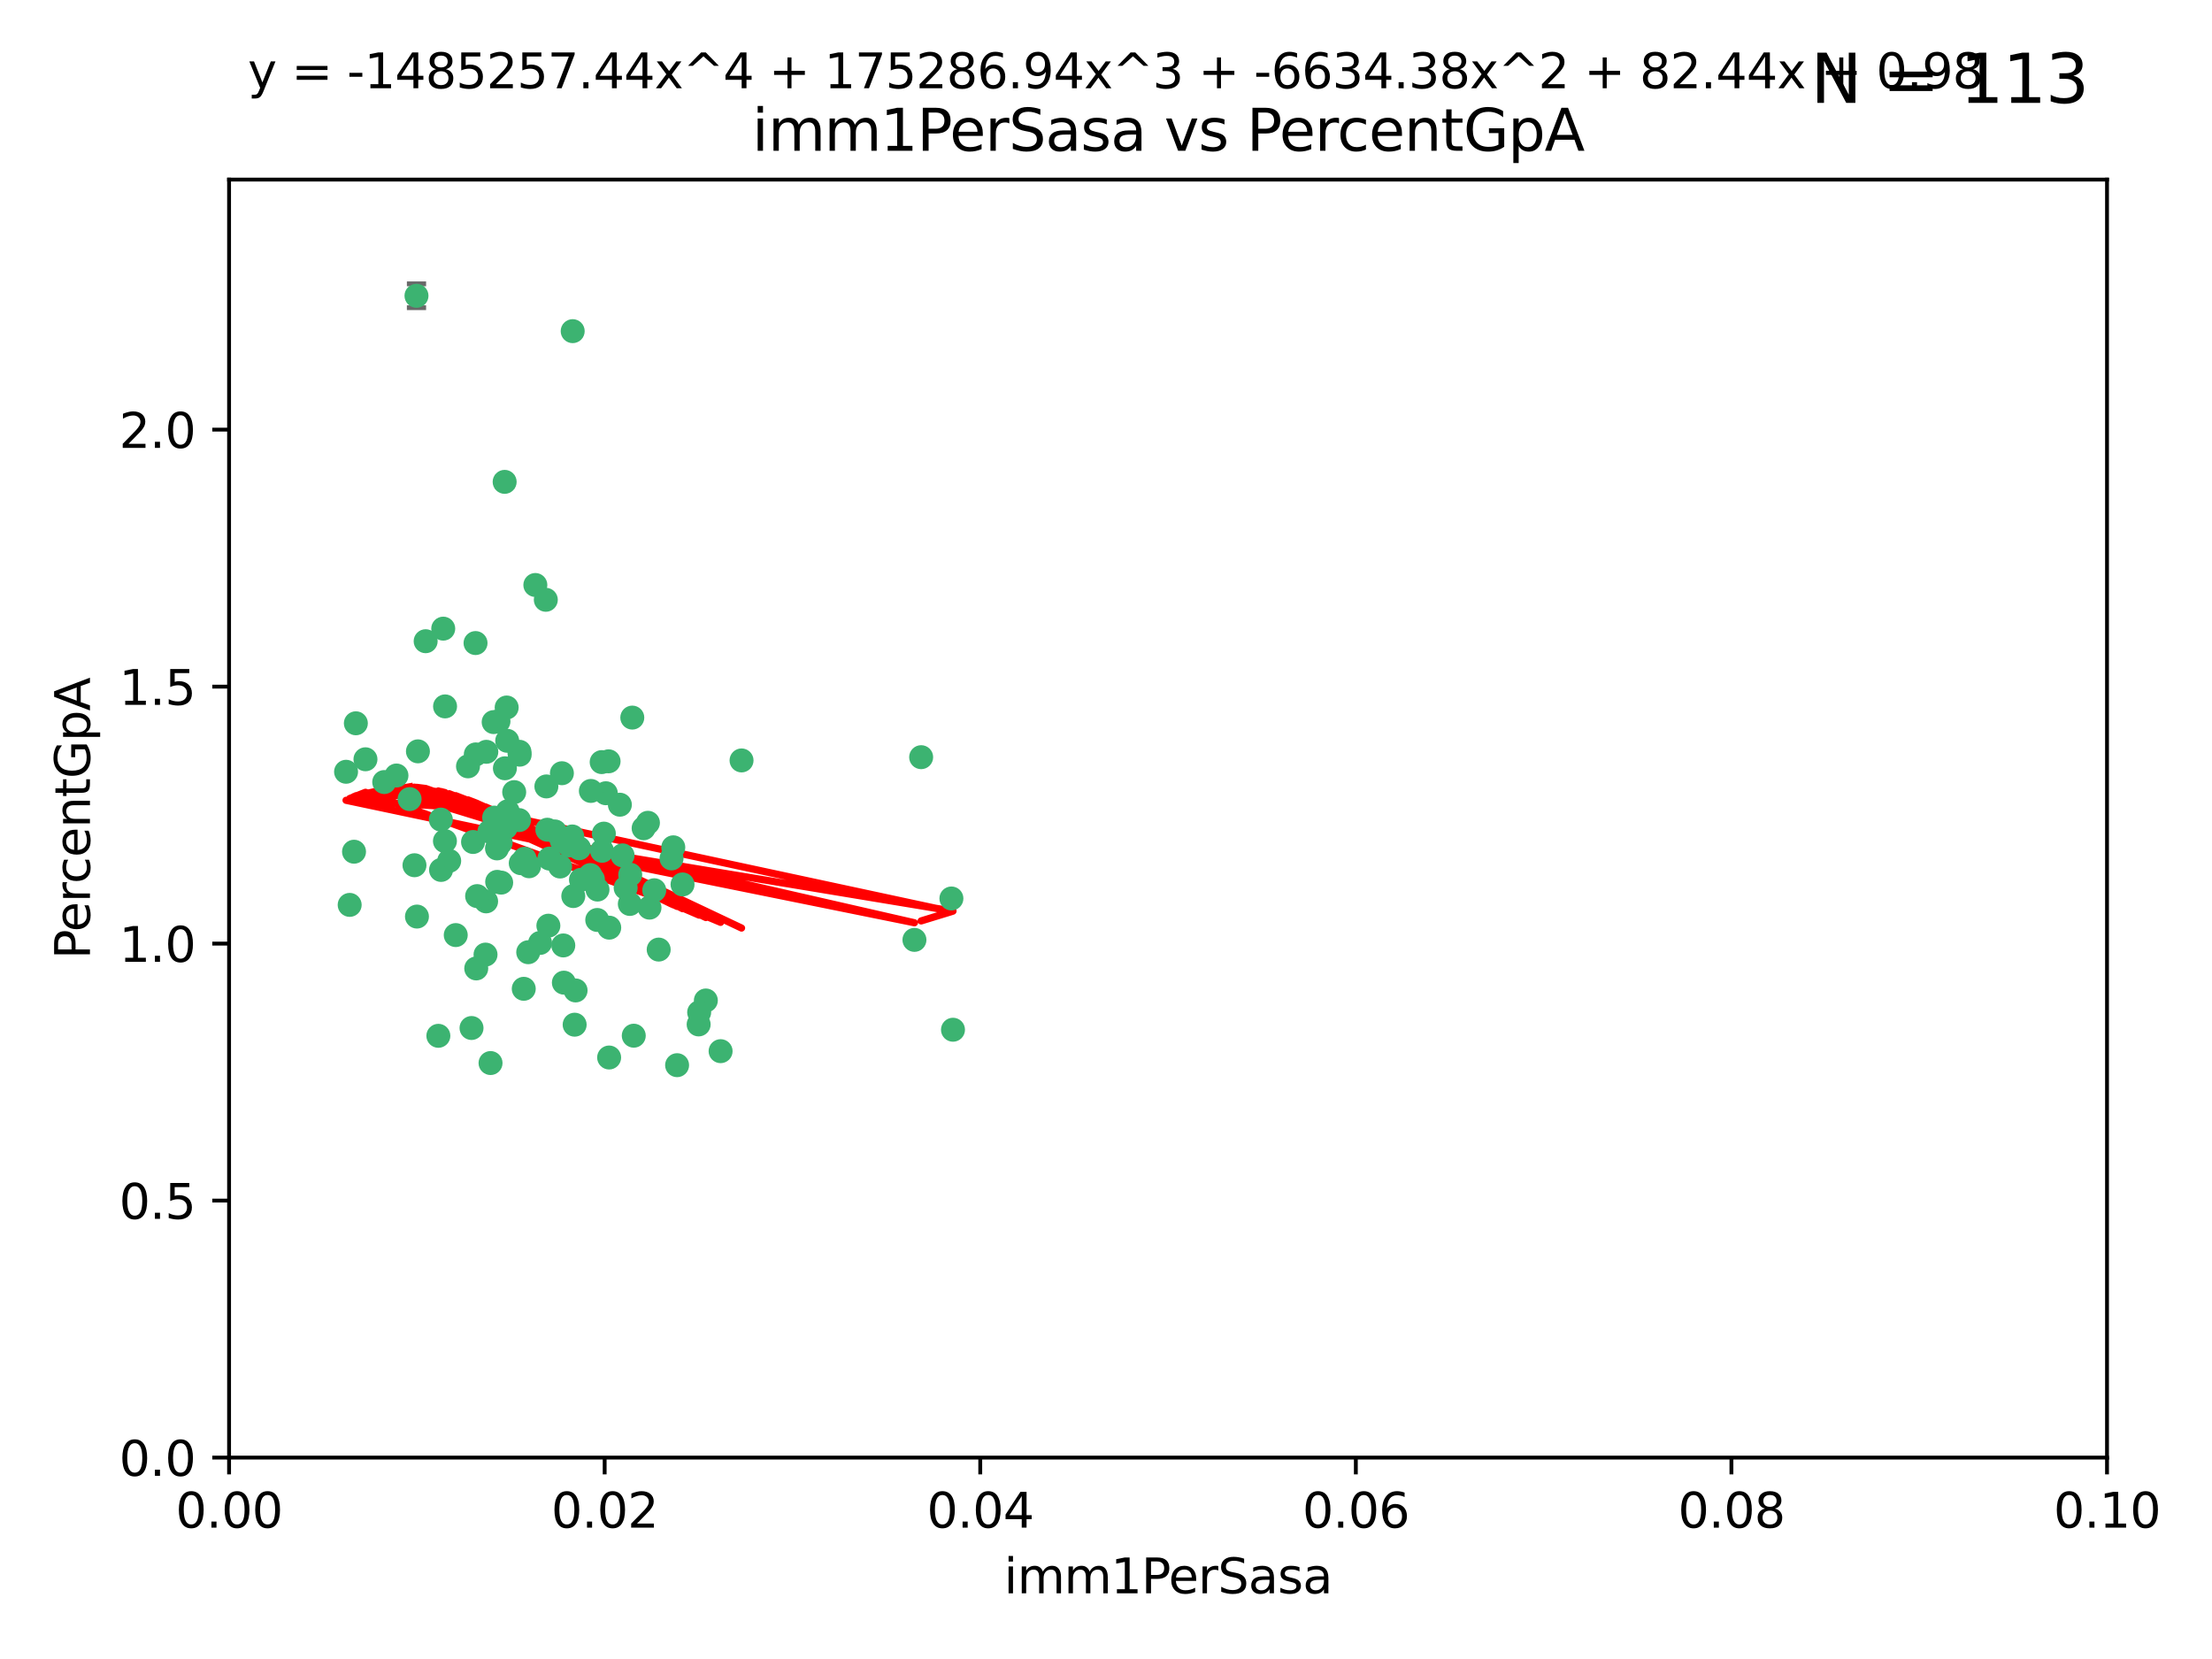 <?xml version="1.0" encoding="utf-8" standalone="no"?>
<!DOCTYPE svg PUBLIC "-//W3C//DTD SVG 1.1//EN"
  "http://www.w3.org/Graphics/SVG/1.1/DTD/svg11.dtd">
<svg xmlns:xlink="http://www.w3.org/1999/xlink" width="460.8pt" height="345.6pt" viewBox="0 0 460.8 345.6" xmlns="http://www.w3.org/2000/svg" version="1.1">
 <defs>
  <style type="text/css">*{stroke-linejoin: round; stroke-linecap: butt}</style>
 </defs>
 <g id="figure_1">
  <g id="patch_1">
   <path d="M 0 345.6 
L 460.8 345.6 
L 460.8 0 
L 0 0 
z
" style="fill: #ffffff"/>
  </g>
  <g id="axes_1">
   <g id="patch_2">
    <path d="M 47.72 303.64 
L 438.93 303.64 
L 438.93 37.411 
L 47.72 37.411 
z
" style="fill: #ffffff"/>
   </g>
   <g id="PathCollection_1">
    <defs>
     <path id="mce72571f8a" d="M 0 1.118 
C 0.297 1.118 0.581 1 0.791 0.791 
C 1 0.581 1.118 0.297 1.118 0 
C 1.118 -0.297 1 -0.581 0.791 -0.791 
C 0.581 -1 0.297 -1.118 0 -1.118 
C -0.297 -1.118 -0.581 -1 -0.791 -0.791 
C -1 -0.581 -1.118 -0.297 -1.118 0 
C -1.118 0.297 -1 0.581 -0.791 0.791 
C -0.581 1 -0.297 1.118 0 1.118 
z
" style="stroke: #3cb371"/>
    </defs>
    <g clip-path="url(#pd5d23e5047)">
     <use xlink:href="#mce72571f8a" x="85.328" y="166.468" style="fill: #3cb371; stroke: #3cb371"/>
     <use xlink:href="#mce72571f8a" x="73.75" y="177.426" style="fill: #3cb371; stroke: #3cb371"/>
     <use xlink:href="#mce72571f8a" x="91.836" y="170.737" style="fill: #3cb371; stroke: #3cb371"/>
     <use xlink:href="#mce72571f8a" x="92.69" y="175.212" style="fill: #3cb371; stroke: #3cb371"/>
     <use xlink:href="#mce72571f8a" x="82.59" y="161.552" style="fill: #3cb371; stroke: #3cb371"/>
     <use xlink:href="#mce72571f8a" x="74.131" y="150.674" style="fill: #3cb371; stroke: #3cb371"/>
     <use xlink:href="#mce72571f8a" x="92.715" y="147.155" style="fill: #3cb371; stroke: #3cb371"/>
     <use xlink:href="#mce72571f8a" x="72.843" y="188.505" style="fill: #3cb371; stroke: #3cb371"/>
     <use xlink:href="#mce72571f8a" x="76.133" y="158.171" style="fill: #3cb371; stroke: #3cb371"/>
     <use xlink:href="#mce72571f8a" x="137.218" y="197.816" style="fill: #3cb371; stroke: #3cb371"/>
     <use xlink:href="#mce72571f8a" x="87.062" y="156.518" style="fill: #3cb371; stroke: #3cb371"/>
     <use xlink:href="#mce72571f8a" x="105.762" y="169.01" style="fill: #3cb371; stroke: #3cb371"/>
     <use xlink:href="#mce72571f8a" x="88.672" y="133.577" style="fill: #3cb371; stroke: #3cb371"/>
     <use xlink:href="#mce72571f8a" x="86.762" y="61.614" style="fill: #3cb371; stroke: #3cb371"/>
     <use xlink:href="#mce72571f8a" x="105.549" y="147.386" style="fill: #3cb371; stroke: #3cb371"/>
     <use xlink:href="#mce72571f8a" x="103.535" y="176.738" style="fill: #3cb371; stroke: #3cb371"/>
     <use xlink:href="#mce72571f8a" x="142.186" y="184.247" style="fill: #3cb371; stroke: #3cb371"/>
     <use xlink:href="#mce72571f8a" x="102.942" y="170.322" style="fill: #3cb371; stroke: #3cb371"/>
     <use xlink:href="#mce72571f8a" x="101.312" y="156.616" style="fill: #3cb371; stroke: #3cb371"/>
     <use xlink:href="#mce72571f8a" x="154.477" y="158.411" style="fill: #3cb371; stroke: #3cb371"/>
     <use xlink:href="#mce72571f8a" x="107.116" y="165.013" style="fill: #3cb371; stroke: #3cb371"/>
     <use xlink:href="#mce72571f8a" x="108.133" y="170.839" style="fill: #3cb371; stroke: #3cb371"/>
     <use xlink:href="#mce72571f8a" x="86.859" y="190.938" style="fill: #3cb371; stroke: #3cb371"/>
     <use xlink:href="#mce72571f8a" x="101.266" y="187.771" style="fill: #3cb371; stroke: #3cb371"/>
     <use xlink:href="#mce72571f8a" x="124.47" y="185.314" style="fill: #3cb371; stroke: #3cb371"/>
     <use xlink:href="#mce72571f8a" x="91.318" y="215.78" style="fill: #3cb371; stroke: #3cb371"/>
     <use xlink:href="#mce72571f8a" x="105.18" y="160.047" style="fill: #3cb371; stroke: #3cb371"/>
     <use xlink:href="#mce72571f8a" x="99.063" y="133.961" style="fill: #3cb371; stroke: #3cb371"/>
     <use xlink:href="#mce72571f8a" x="80.041" y="162.915" style="fill: #3cb371; stroke: #3cb371"/>
     <use xlink:href="#mce72571f8a" x="113.82" y="163.827" style="fill: #3cb371; stroke: #3cb371"/>
     <use xlink:href="#mce72571f8a" x="122.974" y="182.29" style="fill: #3cb371; stroke: #3cb371"/>
     <use xlink:href="#mce72571f8a" x="105.357" y="172.384" style="fill: #3cb371; stroke: #3cb371"/>
     <use xlink:href="#mce72571f8a" x="104.3" y="175.541" style="fill: #3cb371; stroke: #3cb371"/>
     <use xlink:href="#mce72571f8a" x="116.678" y="180.512" style="fill: #3cb371; stroke: #3cb371"/>
     <use xlink:href="#mce72571f8a" x="72.091" y="160.773" style="fill: #3cb371; stroke: #3cb371"/>
     <use xlink:href="#mce72571f8a" x="102.189" y="221.452" style="fill: #3cb371; stroke: #3cb371"/>
     <use xlink:href="#mce72571f8a" x="94.94" y="194.794" style="fill: #3cb371; stroke: #3cb371"/>
     <use xlink:href="#mce72571f8a" x="108.257" y="157.214" style="fill: #3cb371; stroke: #3cb371"/>
     <use xlink:href="#mce72571f8a" x="99.116" y="157.156" style="fill: #3cb371; stroke: #3cb371"/>
     <use xlink:href="#mce72571f8a" x="97.493" y="159.642" style="fill: #3cb371; stroke: #3cb371"/>
     <use xlink:href="#mce72571f8a" x="121.027" y="183.277" style="fill: #3cb371; stroke: #3cb371"/>
     <use xlink:href="#mce72571f8a" x="98.227" y="214.153" style="fill: #3cb371; stroke: #3cb371"/>
     <use xlink:href="#mce72571f8a" x="135.301" y="189.078" style="fill: #3cb371; stroke: #3cb371"/>
     <use xlink:href="#mce72571f8a" x="123.51" y="183.18" style="fill: #3cb371; stroke: #3cb371"/>
     <use xlink:href="#mce72571f8a" x="147.042" y="208.419" style="fill: #3cb371; stroke: #3cb371"/>
     <use xlink:href="#mce72571f8a" x="110.218" y="180.458" style="fill: #3cb371; stroke: #3cb371"/>
     <use xlink:href="#mce72571f8a" x="119.427" y="186.669" style="fill: #3cb371; stroke: #3cb371"/>
     <use xlink:href="#mce72571f8a" x="108.213" y="156.612" style="fill: #3cb371; stroke: #3cb371"/>
     <use xlink:href="#mce72571f8a" x="91.877" y="181.224" style="fill: #3cb371; stroke: #3cb371"/>
     <use xlink:href="#mce72571f8a" x="114.449" y="178.857" style="fill: #3cb371; stroke: #3cb371"/>
     <use xlink:href="#mce72571f8a" x="190.495" y="195.794" style="fill: #3cb371; stroke: #3cb371"/>
     <use xlink:href="#mce72571f8a" x="119.907" y="206.326" style="fill: #3cb371; stroke: #3cb371"/>
     <use xlink:href="#mce72571f8a" x="101.947" y="173.231" style="fill: #3cb371; stroke: #3cb371"/>
     <use xlink:href="#mce72571f8a" x="129.13" y="167.635" style="fill: #3cb371; stroke: #3cb371"/>
     <use xlink:href="#mce72571f8a" x="98.543" y="175.402" style="fill: #3cb371; stroke: #3cb371"/>
     <use xlink:href="#mce72571f8a" x="110.038" y="198.364" style="fill: #3cb371; stroke: #3cb371"/>
     <use xlink:href="#mce72571f8a" x="109.288" y="178.895" style="fill: #3cb371; stroke: #3cb371"/>
     <use xlink:href="#mce72571f8a" x="125.794" y="173.659" style="fill: #3cb371; stroke: #3cb371"/>
     <use xlink:href="#mce72571f8a" x="103.572" y="183.706" style="fill: #3cb371; stroke: #3cb371"/>
     <use xlink:href="#mce72571f8a" x="139.891" y="178.823" style="fill: #3cb371; stroke: #3cb371"/>
     <use xlink:href="#mce72571f8a" x="92.334" y="130.957" style="fill: #3cb371; stroke: #3cb371"/>
     <use xlink:href="#mce72571f8a" x="124.417" y="191.645" style="fill: #3cb371; stroke: #3cb371"/>
     <use xlink:href="#mce72571f8a" x="125.414" y="177.238" style="fill: #3cb371; stroke: #3cb371"/>
     <use xlink:href="#mce72571f8a" x="99.392" y="186.674" style="fill: #3cb371; stroke: #3cb371"/>
     <use xlink:href="#mce72571f8a" x="120.64" y="176.713" style="fill: #3cb371; stroke: #3cb371"/>
     <use xlink:href="#mce72571f8a" x="119.21" y="174.251" style="fill: #3cb371; stroke: #3cb371"/>
     <use xlink:href="#mce72571f8a" x="129.694" y="178.188" style="fill: #3cb371; stroke: #3cb371"/>
     <use xlink:href="#mce72571f8a" x="104.404" y="183.865" style="fill: #3cb371; stroke: #3cb371"/>
     <use xlink:href="#mce72571f8a" x="131.284" y="182.222" style="fill: #3cb371; stroke: #3cb371"/>
     <use xlink:href="#mce72571f8a" x="86.342" y="180.245" style="fill: #3cb371; stroke: #3cb371"/>
     <use xlink:href="#mce72571f8a" x="115.592" y="173.202" style="fill: #3cb371; stroke: #3cb371"/>
     <use xlink:href="#mce72571f8a" x="93.576" y="179.334" style="fill: #3cb371; stroke: #3cb371"/>
     <use xlink:href="#mce72571f8a" x="103.841" y="150.262" style="fill: #3cb371; stroke: #3cb371"/>
     <use xlink:href="#mce72571f8a" x="134.082" y="172.541" style="fill: #3cb371; stroke: #3cb371"/>
     <use xlink:href="#mce72571f8a" x="119.302" y="68.985" style="fill: #3cb371; stroke: #3cb371"/>
     <use xlink:href="#mce72571f8a" x="108.481" y="179.815" style="fill: #3cb371; stroke: #3cb371"/>
     <use xlink:href="#mce72571f8a" x="114.236" y="192.836" style="fill: #3cb371; stroke: #3cb371"/>
     <use xlink:href="#mce72571f8a" x="136.294" y="185.452" style="fill: #3cb371; stroke: #3cb371"/>
     <use xlink:href="#mce72571f8a" x="126.203" y="165.246" style="fill: #3cb371; stroke: #3cb371"/>
     <use xlink:href="#mce72571f8a" x="119.71" y="213.461" style="fill: #3cb371; stroke: #3cb371"/>
     <use xlink:href="#mce72571f8a" x="102.839" y="150.426" style="fill: #3cb371; stroke: #3cb371"/>
     <use xlink:href="#mce72571f8a" x="117.025" y="175.129" style="fill: #3cb371; stroke: #3cb371"/>
     <use xlink:href="#mce72571f8a" x="111.522" y="121.865" style="fill: #3cb371; stroke: #3cb371"/>
     <use xlink:href="#mce72571f8a" x="126.78" y="158.596" style="fill: #3cb371; stroke: #3cb371"/>
     <use xlink:href="#mce72571f8a" x="118.555" y="176.11" style="fill: #3cb371; stroke: #3cb371"/>
     <use xlink:href="#mce72571f8a" x="101.145" y="198.86" style="fill: #3cb371; stroke: #3cb371"/>
     <use xlink:href="#mce72571f8a" x="140.258" y="176.511" style="fill: #3cb371; stroke: #3cb371"/>
     <use xlink:href="#mce72571f8a" x="123.089" y="164.766" style="fill: #3cb371; stroke: #3cb371"/>
     <use xlink:href="#mce72571f8a" x="113.704" y="124.947" style="fill: #3cb371; stroke: #3cb371"/>
     <use xlink:href="#mce72571f8a" x="105.661" y="154.321" style="fill: #3cb371; stroke: #3cb371"/>
     <use xlink:href="#mce72571f8a" x="145.649" y="210.887" style="fill: #3cb371; stroke: #3cb371"/>
     <use xlink:href="#mce72571f8a" x="134.979" y="171.401" style="fill: #3cb371; stroke: #3cb371"/>
     <use xlink:href="#mce72571f8a" x="114.022" y="172.846" style="fill: #3cb371; stroke: #3cb371"/>
     <use xlink:href="#mce72571f8a" x="126.894" y="220.299" style="fill: #3cb371; stroke: #3cb371"/>
     <use xlink:href="#mce72571f8a" x="105.128" y="100.38" style="fill: #3cb371; stroke: #3cb371"/>
     <use xlink:href="#mce72571f8a" x="198.195" y="187.17" style="fill: #3cb371; stroke: #3cb371"/>
     <use xlink:href="#mce72571f8a" x="191.893" y="157.734" style="fill: #3cb371; stroke: #3cb371"/>
     <use xlink:href="#mce72571f8a" x="198.524" y="214.513" style="fill: #3cb371; stroke: #3cb371"/>
     <use xlink:href="#mce72571f8a" x="117.052" y="161.077" style="fill: #3cb371; stroke: #3cb371"/>
     <use xlink:href="#mce72571f8a" x="145.541" y="213.407" style="fill: #3cb371; stroke: #3cb371"/>
     <use xlink:href="#mce72571f8a" x="109.108" y="205.985" style="fill: #3cb371; stroke: #3cb371"/>
     <use xlink:href="#mce72571f8a" x="131.205" y="188.309" style="fill: #3cb371; stroke: #3cb371"/>
     <use xlink:href="#mce72571f8a" x="141.052" y="221.897" style="fill: #3cb371; stroke: #3cb371"/>
     <use xlink:href="#mce72571f8a" x="130.337" y="184.957" style="fill: #3cb371; stroke: #3cb371"/>
     <use xlink:href="#mce72571f8a" x="125.338" y="158.76" style="fill: #3cb371; stroke: #3cb371"/>
     <use xlink:href="#mce72571f8a" x="99.21" y="201.741" style="fill: #3cb371; stroke: #3cb371"/>
     <use xlink:href="#mce72571f8a" x="117.345" y="196.951" style="fill: #3cb371; stroke: #3cb371"/>
     <use xlink:href="#mce72571f8a" x="132.024" y="215.753" style="fill: #3cb371; stroke: #3cb371"/>
     <use xlink:href="#mce72571f8a" x="112.507" y="196.429" style="fill: #3cb371; stroke: #3cb371"/>
     <use xlink:href="#mce72571f8a" x="126.914" y="193.248" style="fill: #3cb371; stroke: #3cb371"/>
     <use xlink:href="#mce72571f8a" x="131.718" y="149.487" style="fill: #3cb371; stroke: #3cb371"/>
     <use xlink:href="#mce72571f8a" x="150.115" y="218.978" style="fill: #3cb371; stroke: #3cb371"/>
     <use xlink:href="#mce72571f8a" x="117.464" y="204.705" style="fill: #3cb371; stroke: #3cb371"/>
    </g>
   </g>
   <g id="matplotlib.axis_1">
    <g id="xtick_1">
     <g id="line2d_1">
      <defs>
       <path id="m2f1ab26f1d" d="M 0 0 
L 0 3.5 
" style="stroke: #000000; stroke-width: 0.8"/>
      </defs>
      <g>
       <use xlink:href="#m2f1ab26f1d" x="47.72" y="303.64" style="stroke: #000000; stroke-width: 0.8"/>
      </g>
     </g>
     <g id="text_1">
      <!-- 0.00 -->
      <g transform="translate(36.587 318.238)scale(0.1 -0.1)">
       <defs>
        <path id="DejaVuSans-30" d="M 2034 4250 
Q 1547 4250 1301 3770 
Q 1056 3291 1056 2328 
Q 1056 1369 1301 889 
Q 1547 409 2034 409 
Q 2525 409 2770 889 
Q 3016 1369 3016 2328 
Q 3016 3291 2770 3770 
Q 2525 4250 2034 4250 
z
M 2034 4750 
Q 2819 4750 3233 4129 
Q 3647 3509 3647 2328 
Q 3647 1150 3233 529 
Q 2819 -91 2034 -91 
Q 1250 -91 836 529 
Q 422 1150 422 2328 
Q 422 3509 836 4129 
Q 1250 4750 2034 4750 
z
" transform="scale(0.016)"/>
        <path id="DejaVuSans-2e" d="M 684 794 
L 1344 794 
L 1344 0 
L 684 0 
L 684 794 
z
" transform="scale(0.016)"/>
       </defs>
       <use xlink:href="#DejaVuSans-30"/>
       <use xlink:href="#DejaVuSans-2e" x="63.623"/>
       <use xlink:href="#DejaVuSans-30" x="95.41"/>
       <use xlink:href="#DejaVuSans-30" x="159.033"/>
      </g>
     </g>
    </g>
    <g id="xtick_2">
     <g id="line2d_2">
      <g>
       <use xlink:href="#m2f1ab26f1d" x="125.962" y="303.64" style="stroke: #000000; stroke-width: 0.8"/>
      </g>
     </g>
     <g id="text_2">
      <!-- 0.02 -->
      <g transform="translate(114.829 318.238)scale(0.1 -0.1)">
       <defs>
        <path id="DejaVuSans-32" d="M 1228 531 
L 3431 531 
L 3431 0 
L 469 0 
L 469 531 
Q 828 903 1448 1529 
Q 2069 2156 2228 2338 
Q 2531 2678 2651 2914 
Q 2772 3150 2772 3378 
Q 2772 3750 2511 3984 
Q 2250 4219 1831 4219 
Q 1534 4219 1204 4116 
Q 875 4013 500 3803 
L 500 4441 
Q 881 4594 1212 4672 
Q 1544 4750 1819 4750 
Q 2544 4750 2975 4387 
Q 3406 4025 3406 3419 
Q 3406 3131 3298 2873 
Q 3191 2616 2906 2266 
Q 2828 2175 2409 1742 
Q 1991 1309 1228 531 
z
" transform="scale(0.016)"/>
       </defs>
       <use xlink:href="#DejaVuSans-30"/>
       <use xlink:href="#DejaVuSans-2e" x="63.623"/>
       <use xlink:href="#DejaVuSans-30" x="95.41"/>
       <use xlink:href="#DejaVuSans-32" x="159.033"/>
      </g>
     </g>
    </g>
    <g id="xtick_3">
     <g id="line2d_3">
      <g>
       <use xlink:href="#m2f1ab26f1d" x="204.204" y="303.64" style="stroke: #000000; stroke-width: 0.8"/>
      </g>
     </g>
     <g id="text_3">
      <!-- 0.04 -->
      <g transform="translate(193.071 318.238)scale(0.1 -0.1)">
       <defs>
        <path id="DejaVuSans-34" d="M 2419 4116 
L 825 1625 
L 2419 1625 
L 2419 4116 
z
M 2253 4666 
L 3047 4666 
L 3047 1625 
L 3713 1625 
L 3713 1100 
L 3047 1100 
L 3047 0 
L 2419 0 
L 2419 1100 
L 313 1100 
L 313 1709 
L 2253 4666 
z
" transform="scale(0.016)"/>
       </defs>
       <use xlink:href="#DejaVuSans-30"/>
       <use xlink:href="#DejaVuSans-2e" x="63.623"/>
       <use xlink:href="#DejaVuSans-30" x="95.41"/>
       <use xlink:href="#DejaVuSans-34" x="159.033"/>
      </g>
     </g>
    </g>
    <g id="xtick_4">
     <g id="line2d_4">
      <g>
       <use xlink:href="#m2f1ab26f1d" x="282.446" y="303.64" style="stroke: #000000; stroke-width: 0.8"/>
      </g>
     </g>
     <g id="text_4">
      <!-- 0.06 -->
      <g transform="translate(271.313 318.238)scale(0.1 -0.1)">
       <defs>
        <path id="DejaVuSans-36" d="M 2113 2584 
Q 1688 2584 1439 2293 
Q 1191 2003 1191 1497 
Q 1191 994 1439 701 
Q 1688 409 2113 409 
Q 2538 409 2786 701 
Q 3034 994 3034 1497 
Q 3034 2003 2786 2293 
Q 2538 2584 2113 2584 
z
M 3366 4563 
L 3366 3988 
Q 3128 4100 2886 4159 
Q 2644 4219 2406 4219 
Q 1781 4219 1451 3797 
Q 1122 3375 1075 2522 
Q 1259 2794 1537 2939 
Q 1816 3084 2150 3084 
Q 2853 3084 3261 2657 
Q 3669 2231 3669 1497 
Q 3669 778 3244 343 
Q 2819 -91 2113 -91 
Q 1303 -91 875 529 
Q 447 1150 447 2328 
Q 447 3434 972 4092 
Q 1497 4750 2381 4750 
Q 2619 4750 2861 4703 
Q 3103 4656 3366 4563 
z
" transform="scale(0.016)"/>
       </defs>
       <use xlink:href="#DejaVuSans-30"/>
       <use xlink:href="#DejaVuSans-2e" x="63.623"/>
       <use xlink:href="#DejaVuSans-30" x="95.41"/>
       <use xlink:href="#DejaVuSans-36" x="159.033"/>
      </g>
     </g>
    </g>
    <g id="xtick_5">
     <g id="line2d_5">
      <g>
       <use xlink:href="#m2f1ab26f1d" x="360.688" y="303.64" style="stroke: #000000; stroke-width: 0.8"/>
      </g>
     </g>
     <g id="text_5">
      <!-- 0.08 -->
      <g transform="translate(349.555 318.238)scale(0.1 -0.1)">
       <defs>
        <path id="DejaVuSans-38" d="M 2034 2216 
Q 1584 2216 1326 1975 
Q 1069 1734 1069 1313 
Q 1069 891 1326 650 
Q 1584 409 2034 409 
Q 2484 409 2743 651 
Q 3003 894 3003 1313 
Q 3003 1734 2745 1975 
Q 2488 2216 2034 2216 
z
M 1403 2484 
Q 997 2584 770 2862 
Q 544 3141 544 3541 
Q 544 4100 942 4425 
Q 1341 4750 2034 4750 
Q 2731 4750 3128 4425 
Q 3525 4100 3525 3541 
Q 3525 3141 3298 2862 
Q 3072 2584 2669 2484 
Q 3125 2378 3379 2068 
Q 3634 1759 3634 1313 
Q 3634 634 3220 271 
Q 2806 -91 2034 -91 
Q 1263 -91 848 271 
Q 434 634 434 1313 
Q 434 1759 690 2068 
Q 947 2378 1403 2484 
z
M 1172 3481 
Q 1172 3119 1398 2916 
Q 1625 2713 2034 2713 
Q 2441 2713 2670 2916 
Q 2900 3119 2900 3481 
Q 2900 3844 2670 4047 
Q 2441 4250 2034 4250 
Q 1625 4250 1398 4047 
Q 1172 3844 1172 3481 
z
" transform="scale(0.016)"/>
       </defs>
       <use xlink:href="#DejaVuSans-30"/>
       <use xlink:href="#DejaVuSans-2e" x="63.623"/>
       <use xlink:href="#DejaVuSans-30" x="95.41"/>
       <use xlink:href="#DejaVuSans-38" x="159.033"/>
      </g>
     </g>
    </g>
    <g id="xtick_6">
     <g id="line2d_6">
      <g>
       <use xlink:href="#m2f1ab26f1d" x="438.93" y="303.64" style="stroke: #000000; stroke-width: 0.8"/>
      </g>
     </g>
     <g id="text_6">
      <!-- 0.10 -->
      <g transform="translate(427.797 318.238)scale(0.1 -0.1)">
       <defs>
        <path id="DejaVuSans-31" d="M 794 531 
L 1825 531 
L 1825 4091 
L 703 3866 
L 703 4441 
L 1819 4666 
L 2450 4666 
L 2450 531 
L 3481 531 
L 3481 0 
L 794 0 
L 794 531 
z
" transform="scale(0.016)"/>
       </defs>
       <use xlink:href="#DejaVuSans-30"/>
       <use xlink:href="#DejaVuSans-2e" x="63.623"/>
       <use xlink:href="#DejaVuSans-31" x="95.41"/>
       <use xlink:href="#DejaVuSans-30" x="159.033"/>
      </g>
     </g>
    </g>
    <g id="text_7">
     <!-- imm1PerSasa -->
     <g transform="translate(209.141 331.917)scale(0.1 -0.1)">
      <defs>
       <path id="DejaVuSans-69" d="M 603 3500 
L 1178 3500 
L 1178 0 
L 603 0 
L 603 3500 
z
M 603 4863 
L 1178 4863 
L 1178 4134 
L 603 4134 
L 603 4863 
z
" transform="scale(0.016)"/>
       <path id="DejaVuSans-6d" d="M 3328 2828 
Q 3544 3216 3844 3400 
Q 4144 3584 4550 3584 
Q 5097 3584 5394 3201 
Q 5691 2819 5691 2113 
L 5691 0 
L 5113 0 
L 5113 2094 
Q 5113 2597 4934 2840 
Q 4756 3084 4391 3084 
Q 3944 3084 3684 2787 
Q 3425 2491 3425 1978 
L 3425 0 
L 2847 0 
L 2847 2094 
Q 2847 2600 2669 2842 
Q 2491 3084 2119 3084 
Q 1678 3084 1418 2786 
Q 1159 2488 1159 1978 
L 1159 0 
L 581 0 
L 581 3500 
L 1159 3500 
L 1159 2956 
Q 1356 3278 1631 3431 
Q 1906 3584 2284 3584 
Q 2666 3584 2933 3390 
Q 3200 3197 3328 2828 
z
" transform="scale(0.016)"/>
       <path id="DejaVuSans-50" d="M 1259 4147 
L 1259 2394 
L 2053 2394 
Q 2494 2394 2734 2622 
Q 2975 2850 2975 3272 
Q 2975 3691 2734 3919 
Q 2494 4147 2053 4147 
L 1259 4147 
z
M 628 4666 
L 2053 4666 
Q 2838 4666 3239 4311 
Q 3641 3956 3641 3272 
Q 3641 2581 3239 2228 
Q 2838 1875 2053 1875 
L 1259 1875 
L 1259 0 
L 628 0 
L 628 4666 
z
" transform="scale(0.016)"/>
       <path id="DejaVuSans-65" d="M 3597 1894 
L 3597 1613 
L 953 1613 
Q 991 1019 1311 708 
Q 1631 397 2203 397 
Q 2534 397 2845 478 
Q 3156 559 3463 722 
L 3463 178 
Q 3153 47 2828 -22 
Q 2503 -91 2169 -91 
Q 1331 -91 842 396 
Q 353 884 353 1716 
Q 353 2575 817 3079 
Q 1281 3584 2069 3584 
Q 2775 3584 3186 3129 
Q 3597 2675 3597 1894 
z
M 3022 2063 
Q 3016 2534 2758 2815 
Q 2500 3097 2075 3097 
Q 1594 3097 1305 2825 
Q 1016 2553 972 2059 
L 3022 2063 
z
" transform="scale(0.016)"/>
       <path id="DejaVuSans-72" d="M 2631 2963 
Q 2534 3019 2420 3045 
Q 2306 3072 2169 3072 
Q 1681 3072 1420 2755 
Q 1159 2438 1159 1844 
L 1159 0 
L 581 0 
L 581 3500 
L 1159 3500 
L 1159 2956 
Q 1341 3275 1631 3429 
Q 1922 3584 2338 3584 
Q 2397 3584 2469 3576 
Q 2541 3569 2628 3553 
L 2631 2963 
z
" transform="scale(0.016)"/>
       <path id="DejaVuSans-53" d="M 3425 4513 
L 3425 3897 
Q 3066 4069 2747 4153 
Q 2428 4238 2131 4238 
Q 1616 4238 1336 4038 
Q 1056 3838 1056 3469 
Q 1056 3159 1242 3001 
Q 1428 2844 1947 2747 
L 2328 2669 
Q 3034 2534 3370 2195 
Q 3706 1856 3706 1288 
Q 3706 609 3251 259 
Q 2797 -91 1919 -91 
Q 1588 -91 1214 -16 
Q 841 59 441 206 
L 441 856 
Q 825 641 1194 531 
Q 1563 422 1919 422 
Q 2459 422 2753 634 
Q 3047 847 3047 1241 
Q 3047 1584 2836 1778 
Q 2625 1972 2144 2069 
L 1759 2144 
Q 1053 2284 737 2584 
Q 422 2884 422 3419 
Q 422 4038 858 4394 
Q 1294 4750 2059 4750 
Q 2388 4750 2728 4690 
Q 3069 4631 3425 4513 
z
" transform="scale(0.016)"/>
       <path id="DejaVuSans-61" d="M 2194 1759 
Q 1497 1759 1228 1600 
Q 959 1441 959 1056 
Q 959 750 1161 570 
Q 1363 391 1709 391 
Q 2188 391 2477 730 
Q 2766 1069 2766 1631 
L 2766 1759 
L 2194 1759 
z
M 3341 1997 
L 3341 0 
L 2766 0 
L 2766 531 
Q 2569 213 2275 61 
Q 1981 -91 1556 -91 
Q 1019 -91 701 211 
Q 384 513 384 1019 
Q 384 1609 779 1909 
Q 1175 2209 1959 2209 
L 2766 2209 
L 2766 2266 
Q 2766 2663 2505 2880 
Q 2244 3097 1772 3097 
Q 1472 3097 1187 3025 
Q 903 2953 641 2809 
L 641 3341 
Q 956 3463 1253 3523 
Q 1550 3584 1831 3584 
Q 2591 3584 2966 3190 
Q 3341 2797 3341 1997 
z
" transform="scale(0.016)"/>
       <path id="DejaVuSans-73" d="M 2834 3397 
L 2834 2853 
Q 2591 2978 2328 3040 
Q 2066 3103 1784 3103 
Q 1356 3103 1142 2972 
Q 928 2841 928 2578 
Q 928 2378 1081 2264 
Q 1234 2150 1697 2047 
L 1894 2003 
Q 2506 1872 2764 1633 
Q 3022 1394 3022 966 
Q 3022 478 2636 193 
Q 2250 -91 1575 -91 
Q 1294 -91 989 -36 
Q 684 19 347 128 
L 347 722 
Q 666 556 975 473 
Q 1284 391 1588 391 
Q 1994 391 2212 530 
Q 2431 669 2431 922 
Q 2431 1156 2273 1281 
Q 2116 1406 1581 1522 
L 1381 1569 
Q 847 1681 609 1914 
Q 372 2147 372 2553 
Q 372 3047 722 3315 
Q 1072 3584 1716 3584 
Q 2034 3584 2315 3537 
Q 2597 3491 2834 3397 
z
" transform="scale(0.016)"/>
      </defs>
      <use xlink:href="#DejaVuSans-69"/>
      <use xlink:href="#DejaVuSans-6d" x="27.783"/>
      <use xlink:href="#DejaVuSans-6d" x="125.195"/>
      <use xlink:href="#DejaVuSans-31" x="222.607"/>
      <use xlink:href="#DejaVuSans-50" x="286.23"/>
      <use xlink:href="#DejaVuSans-65" x="342.908"/>
      <use xlink:href="#DejaVuSans-72" x="404.432"/>
      <use xlink:href="#DejaVuSans-53" x="445.545"/>
      <use xlink:href="#DejaVuSans-61" x="509.021"/>
      <use xlink:href="#DejaVuSans-73" x="570.301"/>
      <use xlink:href="#DejaVuSans-61" x="622.4"/>
     </g>
    </g>
   </g>
   <g id="matplotlib.axis_2">
    <g id="ytick_1">
     <g id="line2d_7">
      <defs>
       <path id="m752f289d77" d="M 0 0 
L -3.5 0 
" style="stroke: #000000; stroke-width: 0.8"/>
      </defs>
      <g>
       <use xlink:href="#m752f289d77" x="47.72" y="303.64" style="stroke: #000000; stroke-width: 0.8"/>
      </g>
     </g>
     <g id="text_8">
      <!-- 0.0 -->
      <g transform="translate(24.817 307.439)scale(0.1 -0.1)">
       <use xlink:href="#DejaVuSans-30"/>
       <use xlink:href="#DejaVuSans-2e" x="63.623"/>
       <use xlink:href="#DejaVuSans-30" x="95.41"/>
      </g>
     </g>
    </g>
    <g id="ytick_2">
     <g id="line2d_8">
      <g>
       <use xlink:href="#m752f289d77" x="47.72" y="250.105" style="stroke: #000000; stroke-width: 0.8"/>
      </g>
     </g>
     <g id="text_9">
      <!-- 0.5 -->
      <g transform="translate(24.817 253.905)scale(0.1 -0.1)">
       <defs>
        <path id="DejaVuSans-35" d="M 691 4666 
L 3169 4666 
L 3169 4134 
L 1269 4134 
L 1269 2991 
Q 1406 3038 1543 3061 
Q 1681 3084 1819 3084 
Q 2600 3084 3056 2656 
Q 3513 2228 3513 1497 
Q 3513 744 3044 326 
Q 2575 -91 1722 -91 
Q 1428 -91 1123 -41 
Q 819 9 494 109 
L 494 744 
Q 775 591 1075 516 
Q 1375 441 1709 441 
Q 2250 441 2565 725 
Q 2881 1009 2881 1497 
Q 2881 1984 2565 2268 
Q 2250 2553 1709 2553 
Q 1456 2553 1204 2497 
Q 953 2441 691 2322 
L 691 4666 
z
" transform="scale(0.016)"/>
       </defs>
       <use xlink:href="#DejaVuSans-30"/>
       <use xlink:href="#DejaVuSans-2e" x="63.623"/>
       <use xlink:href="#DejaVuSans-35" x="95.41"/>
      </g>
     </g>
    </g>
    <g id="ytick_3">
     <g id="line2d_9">
      <g>
       <use xlink:href="#m752f289d77" x="47.72" y="196.571" style="stroke: #000000; stroke-width: 0.8"/>
      </g>
     </g>
     <g id="text_10">
      <!-- 1.0 -->
      <g transform="translate(24.817 200.37)scale(0.1 -0.1)">
       <use xlink:href="#DejaVuSans-31"/>
       <use xlink:href="#DejaVuSans-2e" x="63.623"/>
       <use xlink:href="#DejaVuSans-30" x="95.41"/>
      </g>
     </g>
    </g>
    <g id="ytick_4">
     <g id="line2d_10">
      <g>
       <use xlink:href="#m752f289d77" x="47.72" y="143.036" style="stroke: #000000; stroke-width: 0.8"/>
      </g>
     </g>
     <g id="text_11">
      <!-- 1.5 -->
      <g transform="translate(24.817 146.835)scale(0.1 -0.1)">
       <use xlink:href="#DejaVuSans-31"/>
       <use xlink:href="#DejaVuSans-2e" x="63.623"/>
       <use xlink:href="#DejaVuSans-35" x="95.41"/>
      </g>
     </g>
    </g>
    <g id="ytick_5">
     <g id="line2d_11">
      <g>
       <use xlink:href="#m752f289d77" x="47.72" y="89.501" style="stroke: #000000; stroke-width: 0.8"/>
      </g>
     </g>
     <g id="text_12">
      <!-- 2.0 -->
      <g transform="translate(24.817 93.301)scale(0.1 -0.1)">
       <use xlink:href="#DejaVuSans-32"/>
       <use xlink:href="#DejaVuSans-2e" x="63.623"/>
       <use xlink:href="#DejaVuSans-30" x="95.41"/>
      </g>
     </g>
    </g>
    <g id="text_13">
     <!-- PercentGpA -->
     <g transform="translate(18.737 199.802)rotate(-90)scale(0.1 -0.1)">
      <defs>
       <path id="DejaVuSans-63" d="M 3122 3366 
L 3122 2828 
Q 2878 2963 2633 3030 
Q 2388 3097 2138 3097 
Q 1578 3097 1268 2742 
Q 959 2388 959 1747 
Q 959 1106 1268 751 
Q 1578 397 2138 397 
Q 2388 397 2633 464 
Q 2878 531 3122 666 
L 3122 134 
Q 2881 22 2623 -34 
Q 2366 -91 2075 -91 
Q 1284 -91 818 406 
Q 353 903 353 1747 
Q 353 2603 823 3093 
Q 1294 3584 2113 3584 
Q 2378 3584 2631 3529 
Q 2884 3475 3122 3366 
z
" transform="scale(0.016)"/>
       <path id="DejaVuSans-6e" d="M 3513 2113 
L 3513 0 
L 2938 0 
L 2938 2094 
Q 2938 2591 2744 2837 
Q 2550 3084 2163 3084 
Q 1697 3084 1428 2787 
Q 1159 2491 1159 1978 
L 1159 0 
L 581 0 
L 581 3500 
L 1159 3500 
L 1159 2956 
Q 1366 3272 1645 3428 
Q 1925 3584 2291 3584 
Q 2894 3584 3203 3211 
Q 3513 2838 3513 2113 
z
" transform="scale(0.016)"/>
       <path id="DejaVuSans-74" d="M 1172 4494 
L 1172 3500 
L 2356 3500 
L 2356 3053 
L 1172 3053 
L 1172 1153 
Q 1172 725 1289 603 
Q 1406 481 1766 481 
L 2356 481 
L 2356 0 
L 1766 0 
Q 1100 0 847 248 
Q 594 497 594 1153 
L 594 3053 
L 172 3053 
L 172 3500 
L 594 3500 
L 594 4494 
L 1172 4494 
z
" transform="scale(0.016)"/>
       <path id="DejaVuSans-47" d="M 3809 666 
L 3809 1919 
L 2778 1919 
L 2778 2438 
L 4434 2438 
L 4434 434 
Q 4069 175 3628 42 
Q 3188 -91 2688 -91 
Q 1594 -91 976 548 
Q 359 1188 359 2328 
Q 359 3472 976 4111 
Q 1594 4750 2688 4750 
Q 3144 4750 3555 4637 
Q 3966 4525 4313 4306 
L 4313 3634 
Q 3963 3931 3569 4081 
Q 3175 4231 2741 4231 
Q 1884 4231 1454 3753 
Q 1025 3275 1025 2328 
Q 1025 1384 1454 906 
Q 1884 428 2741 428 
Q 3075 428 3337 486 
Q 3600 544 3809 666 
z
" transform="scale(0.016)"/>
       <path id="DejaVuSans-70" d="M 1159 525 
L 1159 -1331 
L 581 -1331 
L 581 3500 
L 1159 3500 
L 1159 2969 
Q 1341 3281 1617 3432 
Q 1894 3584 2278 3584 
Q 2916 3584 3314 3078 
Q 3713 2572 3713 1747 
Q 3713 922 3314 415 
Q 2916 -91 2278 -91 
Q 1894 -91 1617 61 
Q 1341 213 1159 525 
z
M 3116 1747 
Q 3116 2381 2855 2742 
Q 2594 3103 2138 3103 
Q 1681 3103 1420 2742 
Q 1159 2381 1159 1747 
Q 1159 1113 1420 752 
Q 1681 391 2138 391 
Q 2594 391 2855 752 
Q 3116 1113 3116 1747 
z
" transform="scale(0.016)"/>
       <path id="DejaVuSans-41" d="M 2188 4044 
L 1331 1722 
L 3047 1722 
L 2188 4044 
z
M 1831 4666 
L 2547 4666 
L 4325 0 
L 3669 0 
L 3244 1197 
L 1141 1197 
L 716 0 
L 50 0 
L 1831 4666 
z
" transform="scale(0.016)"/>
      </defs>
      <use xlink:href="#DejaVuSans-50"/>
      <use xlink:href="#DejaVuSans-65" x="56.678"/>
      <use xlink:href="#DejaVuSans-72" x="118.201"/>
      <use xlink:href="#DejaVuSans-63" x="157.064"/>
      <use xlink:href="#DejaVuSans-65" x="212.045"/>
      <use xlink:href="#DejaVuSans-6e" x="273.568"/>
      <use xlink:href="#DejaVuSans-74" x="336.947"/>
      <use xlink:href="#DejaVuSans-47" x="376.156"/>
      <use xlink:href="#DejaVuSans-70" x="453.646"/>
      <use xlink:href="#DejaVuSans-41" x="517.123"/>
     </g>
    </g>
   </g>
   <g id="LineCollection_1">
    <path d="M 85.328 166.567 
L 85.328 166.369 
" clip-path="url(#pd5d23e5047)" style="fill: none; stroke: #696969"/>
    <path d="M 73.75 177.476 
L 73.75 177.376 
" clip-path="url(#pd5d23e5047)" style="fill: none; stroke: #696969"/>
    <path d="M 91.836 170.789 
L 91.836 170.686 
" clip-path="url(#pd5d23e5047)" style="fill: none; stroke: #696969"/>
    <path d="M 92.69 175.258 
L 92.69 175.167 
" clip-path="url(#pd5d23e5047)" style="fill: none; stroke: #696969"/>
    <path d="M 82.59 161.677 
L 82.59 161.426 
" clip-path="url(#pd5d23e5047)" style="fill: none; stroke: #696969"/>
    <path d="M 74.131 151.018 
L 74.131 150.331 
" clip-path="url(#pd5d23e5047)" style="fill: none; stroke: #696969"/>
    <path d="M 92.715 147.254 
L 92.715 147.057 
" clip-path="url(#pd5d23e5047)" style="fill: none; stroke: #696969"/>
    <path d="M 72.843 188.662 
L 72.843 188.348 
" clip-path="url(#pd5d23e5047)" style="fill: none; stroke: #696969"/>
    <path d="M 76.133 158.225 
L 76.133 158.118 
" clip-path="url(#pd5d23e5047)" style="fill: none; stroke: #696969"/>
    <path d="M 137.218 197.834 
L 137.218 197.797 
" clip-path="url(#pd5d23e5047)" style="fill: none; stroke: #696969"/>
    <path d="M 87.062 156.58 
L 87.062 156.457 
" clip-path="url(#pd5d23e5047)" style="fill: none; stroke: #696969"/>
    <path d="M 105.762 169.203 
L 105.762 168.817 
" clip-path="url(#pd5d23e5047)" style="fill: none; stroke: #696969"/>
    <path d="M 88.672 133.684 
L 88.672 133.47 
" clip-path="url(#pd5d23e5047)" style="fill: none; stroke: #696969"/>
    <path d="M 86.762 64.1 
L 86.762 59.128 
" clip-path="url(#pd5d23e5047)" style="fill: none; stroke: #696969"/>
    <path d="M 105.549 147.639 
L 105.549 147.133 
" clip-path="url(#pd5d23e5047)" style="fill: none; stroke: #696969"/>
    <path d="M 103.535 177.161 
L 103.535 176.315 
" clip-path="url(#pd5d23e5047)" style="fill: none; stroke: #696969"/>
    <path d="M 142.186 184.315 
L 142.186 184.179 
" clip-path="url(#pd5d23e5047)" style="fill: none; stroke: #696969"/>
    <path d="M 102.942 170.497 
L 102.942 170.148 
" clip-path="url(#pd5d23e5047)" style="fill: none; stroke: #696969"/>
    <path d="M 101.312 156.793 
L 101.312 156.439 
" clip-path="url(#pd5d23e5047)" style="fill: none; stroke: #696969"/>
    <path d="M 154.477 158.729 
L 154.477 158.094 
" clip-path="url(#pd5d23e5047)" style="fill: none; stroke: #696969"/>
    <path d="M 107.116 165.183 
L 107.116 164.843 
" clip-path="url(#pd5d23e5047)" style="fill: none; stroke: #696969"/>
    <path d="M 108.133 170.987 
L 108.133 170.691 
" clip-path="url(#pd5d23e5047)" style="fill: none; stroke: #696969"/>
    <path d="M 86.859 191.16 
L 86.859 190.715 
" clip-path="url(#pd5d23e5047)" style="fill: none; stroke: #696969"/>
    <path d="M 101.266 188.498 
L 101.266 187.045 
" clip-path="url(#pd5d23e5047)" style="fill: none; stroke: #696969"/>
    <path d="M 124.47 185.378 
L 124.47 185.251 
" clip-path="url(#pd5d23e5047)" style="fill: none; stroke: #696969"/>
    <path d="M 91.318 216.077 
L 91.318 215.482 
" clip-path="url(#pd5d23e5047)" style="fill: none; stroke: #696969"/>
    <path d="M 105.18 160.208 
L 105.18 159.886 
" clip-path="url(#pd5d23e5047)" style="fill: none; stroke: #696969"/>
    <path d="M 99.063 134.628 
L 99.063 133.293 
" clip-path="url(#pd5d23e5047)" style="fill: none; stroke: #696969"/>
    <path d="M 80.041 162.954 
L 80.041 162.875 
" clip-path="url(#pd5d23e5047)" style="fill: none; stroke: #696969"/>
    <path d="M 113.82 163.992 
L 113.82 163.662 
" clip-path="url(#pd5d23e5047)" style="fill: none; stroke: #696969"/>
    <path d="M 122.974 182.37 
L 122.974 182.209 
" clip-path="url(#pd5d23e5047)" style="fill: none; stroke: #696969"/>
    <path d="M 105.357 172.648 
L 105.357 172.12 
" clip-path="url(#pd5d23e5047)" style="fill: none; stroke: #696969"/>
    <path d="M 104.3 175.623 
L 104.3 175.459 
" clip-path="url(#pd5d23e5047)" style="fill: none; stroke: #696969"/>
    <path d="M 116.678 180.616 
L 116.678 180.408 
" clip-path="url(#pd5d23e5047)" style="fill: none; stroke: #696969"/>
    <path d="M 72.091 161.174 
L 72.091 160.371 
" clip-path="url(#pd5d23e5047)" style="fill: none; stroke: #696969"/>
    <path d="M 102.189 221.532 
L 102.189 221.371 
" clip-path="url(#pd5d23e5047)" style="fill: none; stroke: #696969"/>
    <path d="M 94.94 194.872 
L 94.94 194.717 
" clip-path="url(#pd5d23e5047)" style="fill: none; stroke: #696969"/>
    <path d="M 108.257 157.377 
L 108.257 157.052 
" clip-path="url(#pd5d23e5047)" style="fill: none; stroke: #696969"/>
    <path d="M 99.116 157.228 
L 99.116 157.084 
" clip-path="url(#pd5d23e5047)" style="fill: none; stroke: #696969"/>
    <path d="M 97.493 159.839 
L 97.493 159.446 
" clip-path="url(#pd5d23e5047)" style="fill: none; stroke: #696969"/>
    <path d="M 121.027 183.392 
L 121.027 183.163 
" clip-path="url(#pd5d23e5047)" style="fill: none; stroke: #696969"/>
    <path d="M 98.227 214.297 
L 98.227 214.009 
" clip-path="url(#pd5d23e5047)" style="fill: none; stroke: #696969"/>
    <path d="M 135.301 189.261 
L 135.301 188.896 
" clip-path="url(#pd5d23e5047)" style="fill: none; stroke: #696969"/>
    <path d="M 123.51 183.301 
L 123.51 183.059 
" clip-path="url(#pd5d23e5047)" style="fill: none; stroke: #696969"/>
    <path d="M 147.042 208.462 
L 147.042 208.375 
" clip-path="url(#pd5d23e5047)" style="fill: none; stroke: #696969"/>
    <path d="M 110.218 180.523 
L 110.218 180.393 
" clip-path="url(#pd5d23e5047)" style="fill: none; stroke: #696969"/>
    <path d="M 119.427 187.075 
L 119.427 186.262 
" clip-path="url(#pd5d23e5047)" style="fill: none; stroke: #696969"/>
    <path d="M 108.213 157.478 
L 108.213 155.746 
" clip-path="url(#pd5d23e5047)" style="fill: none; stroke: #696969"/>
    <path d="M 91.877 181.289 
L 91.877 181.159 
" clip-path="url(#pd5d23e5047)" style="fill: none; stroke: #696969"/>
    <path d="M 114.449 179.056 
L 114.449 178.658 
" clip-path="url(#pd5d23e5047)" style="fill: none; stroke: #696969"/>
    <path d="M 190.495 195.893 
L 190.495 195.694 
" clip-path="url(#pd5d23e5047)" style="fill: none; stroke: #696969"/>
    <path d="M 119.907 206.525 
L 119.907 206.128 
" clip-path="url(#pd5d23e5047)" style="fill: none; stroke: #696969"/>
    <path d="M 101.947 173.37 
L 101.947 173.091 
" clip-path="url(#pd5d23e5047)" style="fill: none; stroke: #696969"/>
    <path d="M 129.13 167.829 
L 129.13 167.442 
" clip-path="url(#pd5d23e5047)" style="fill: none; stroke: #696969"/>
    <path d="M 98.543 175.487 
L 98.543 175.316 
" clip-path="url(#pd5d23e5047)" style="fill: none; stroke: #696969"/>
    <path d="M 110.038 198.613 
L 110.038 198.115 
" clip-path="url(#pd5d23e5047)" style="fill: none; stroke: #696969"/>
    <path d="M 109.288 178.989 
L 109.288 178.801 
" clip-path="url(#pd5d23e5047)" style="fill: none; stroke: #696969"/>
    <path d="M 125.794 173.782 
L 125.794 173.536 
" clip-path="url(#pd5d23e5047)" style="fill: none; stroke: #696969"/>
    <path d="M 103.572 183.928 
L 103.572 183.484 
" clip-path="url(#pd5d23e5047)" style="fill: none; stroke: #696969"/>
    <path d="M 139.891 178.896 
L 139.891 178.75 
" clip-path="url(#pd5d23e5047)" style="fill: none; stroke: #696969"/>
    <path d="M 92.334 131.058 
L 92.334 130.857 
" clip-path="url(#pd5d23e5047)" style="fill: none; stroke: #696969"/>
    <path d="M 124.417 191.911 
L 124.417 191.38 
" clip-path="url(#pd5d23e5047)" style="fill: none; stroke: #696969"/>
    <path d="M 125.414 177.332 
L 125.414 177.145 
" clip-path="url(#pd5d23e5047)" style="fill: none; stroke: #696969"/>
    <path d="M 99.392 186.822 
L 99.392 186.526 
" clip-path="url(#pd5d23e5047)" style="fill: none; stroke: #696969"/>
    <path d="M 120.64 176.784 
L 120.64 176.643 
" clip-path="url(#pd5d23e5047)" style="fill: none; stroke: #696969"/>
    <path d="M 119.21 174.437 
L 119.21 174.065 
" clip-path="url(#pd5d23e5047)" style="fill: none; stroke: #696969"/>
    <path d="M 129.694 178.417 
L 129.694 177.96 
" clip-path="url(#pd5d23e5047)" style="fill: none; stroke: #696969"/>
    <path d="M 104.404 183.91 
L 104.404 183.821 
" clip-path="url(#pd5d23e5047)" style="fill: none; stroke: #696969"/>
    <path d="M 131.284 182.699 
L 131.284 181.745 
" clip-path="url(#pd5d23e5047)" style="fill: none; stroke: #696969"/>
    <path d="M 86.342 180.256 
L 86.342 180.234 
" clip-path="url(#pd5d23e5047)" style="fill: none; stroke: #696969"/>
    <path d="M 115.592 173.241 
L 115.592 173.164 
" clip-path="url(#pd5d23e5047)" style="fill: none; stroke: #696969"/>
    <path d="M 93.576 179.481 
L 93.576 179.186 
" clip-path="url(#pd5d23e5047)" style="fill: none; stroke: #696969"/>
    <path d="M 103.841 151.119 
L 103.841 149.404 
" clip-path="url(#pd5d23e5047)" style="fill: none; stroke: #696969"/>
    <path d="M 134.082 172.664 
L 134.082 172.418 
" clip-path="url(#pd5d23e5047)" style="fill: none; stroke: #696969"/>
    <path d="M 119.302 69.891 
L 119.302 68.079 
" clip-path="url(#pd5d23e5047)" style="fill: none; stroke: #696969"/>
    <path d="M 108.481 180.04 
L 108.481 179.589 
" clip-path="url(#pd5d23e5047)" style="fill: none; stroke: #696969"/>
    <path d="M 114.236 192.925 
L 114.236 192.747 
" clip-path="url(#pd5d23e5047)" style="fill: none; stroke: #696969"/>
    <path d="M 136.294 185.629 
L 136.294 185.276 
" clip-path="url(#pd5d23e5047)" style="fill: none; stroke: #696969"/>
    <path d="M 126.203 165.34 
L 126.203 165.152 
" clip-path="url(#pd5d23e5047)" style="fill: none; stroke: #696969"/>
    <path d="M 119.71 213.81 
L 119.71 213.112 
" clip-path="url(#pd5d23e5047)" style="fill: none; stroke: #696969"/>
    <path d="M 102.839 150.897 
L 102.839 149.954 
" clip-path="url(#pd5d23e5047)" style="fill: none; stroke: #696969"/>
    <path d="M 117.025 175.427 
L 117.025 174.831 
" clip-path="url(#pd5d23e5047)" style="fill: none; stroke: #696969"/>
    <path d="M 111.522 122.524 
L 111.522 121.207 
" clip-path="url(#pd5d23e5047)" style="fill: none; stroke: #696969"/>
    <path d="M 126.78 158.611 
L 126.78 158.581 
" clip-path="url(#pd5d23e5047)" style="fill: none; stroke: #696969"/>
    <path d="M 118.555 176.125 
L 118.555 176.094 
" clip-path="url(#pd5d23e5047)" style="fill: none; stroke: #696969"/>
    <path d="M 101.145 199.12 
L 101.145 198.6 
" clip-path="url(#pd5d23e5047)" style="fill: none; stroke: #696969"/>
    <path d="M 140.258 176.603 
L 140.258 176.418 
" clip-path="url(#pd5d23e5047)" style="fill: none; stroke: #696969"/>
    <path d="M 123.089 165.24 
L 123.089 164.293 
" clip-path="url(#pd5d23e5047)" style="fill: none; stroke: #696969"/>
    <path d="M 113.704 125.754 
L 113.704 124.14 
" clip-path="url(#pd5d23e5047)" style="fill: none; stroke: #696969"/>
    <path d="M 105.661 154.525 
L 105.661 154.117 
" clip-path="url(#pd5d23e5047)" style="fill: none; stroke: #696969"/>
    <path d="M 145.649 211.072 
L 145.649 210.702 
" clip-path="url(#pd5d23e5047)" style="fill: none; stroke: #696969"/>
    <path d="M 134.979 171.507 
L 134.979 171.295 
" clip-path="url(#pd5d23e5047)" style="fill: none; stroke: #696969"/>
    <path d="M 114.022 172.911 
L 114.022 172.78 
" clip-path="url(#pd5d23e5047)" style="fill: none; stroke: #696969"/>
    <path d="M 126.894 220.407 
L 126.894 220.192 
" clip-path="url(#pd5d23e5047)" style="fill: none; stroke: #696969"/>
    <path d="M 105.128 101.334 
L 105.128 99.426 
" clip-path="url(#pd5d23e5047)" style="fill: none; stroke: #696969"/>
    <path d="M 198.195 187.816 
L 198.195 186.523 
" clip-path="url(#pd5d23e5047)" style="fill: none; stroke: #696969"/>
    <path d="M 191.893 157.802 
L 191.893 157.667 
" clip-path="url(#pd5d23e5047)" style="fill: none; stroke: #696969"/>
    <path d="M 198.524 214.636 
L 198.524 214.39 
" clip-path="url(#pd5d23e5047)" style="fill: none; stroke: #696969"/>
    <path d="M 117.052 161.195 
L 117.052 160.959 
" clip-path="url(#pd5d23e5047)" style="fill: none; stroke: #696969"/>
    <path d="M 145.541 213.477 
L 145.541 213.337 
" clip-path="url(#pd5d23e5047)" style="fill: none; stroke: #696969"/>
    <path d="M 109.108 206.03 
L 109.108 205.94 
" clip-path="url(#pd5d23e5047)" style="fill: none; stroke: #696969"/>
    <path d="M 131.205 188.474 
L 131.205 188.143 
" clip-path="url(#pd5d23e5047)" style="fill: none; stroke: #696969"/>
    <path d="M 141.052 221.96 
L 141.052 221.833 
" clip-path="url(#pd5d23e5047)" style="fill: none; stroke: #696969"/>
    <path d="M 130.337 185.01 
L 130.337 184.904 
" clip-path="url(#pd5d23e5047)" style="fill: none; stroke: #696969"/>
    <path d="M 125.338 158.826 
L 125.338 158.694 
" clip-path="url(#pd5d23e5047)" style="fill: none; stroke: #696969"/>
    <path d="M 99.21 201.791 
L 99.21 201.691 
" clip-path="url(#pd5d23e5047)" style="fill: none; stroke: #696969"/>
    <path d="M 117.345 196.97 
L 117.345 196.932 
" clip-path="url(#pd5d23e5047)" style="fill: none; stroke: #696969"/>
    <path d="M 132.024 215.856 
L 132.024 215.65 
" clip-path="url(#pd5d23e5047)" style="fill: none; stroke: #696969"/>
    <path d="M 112.507 196.589 
L 112.507 196.269 
" clip-path="url(#pd5d23e5047)" style="fill: none; stroke: #696969"/>
    <path d="M 126.914 193.388 
L 126.914 193.108 
" clip-path="url(#pd5d23e5047)" style="fill: none; stroke: #696969"/>
    <path d="M 131.718 149.565 
L 131.718 149.408 
" clip-path="url(#pd5d23e5047)" style="fill: none; stroke: #696969"/>
    <path d="M 150.115 219.022 
L 150.115 218.933 
" clip-path="url(#pd5d23e5047)" style="fill: none; stroke: #696969"/>
    <path d="M 117.464 204.745 
L 117.464 204.665 
" clip-path="url(#pd5d23e5047)" style="fill: none; stroke: #696969"/>
   </g>
   <g id="line2d_12">
    <defs>
     <path id="mc895e07b3c" d="M 2 0 
L -2 -0 
" style="stroke: #696969"/>
    </defs>
    <g clip-path="url(#pd5d23e5047)">
     <use xlink:href="#mc895e07b3c" x="85.328" y="166.567" style="fill: #696969; stroke: #696969"/>
     <use xlink:href="#mc895e07b3c" x="73.75" y="177.476" style="fill: #696969; stroke: #696969"/>
     <use xlink:href="#mc895e07b3c" x="91.836" y="170.789" style="fill: #696969; stroke: #696969"/>
     <use xlink:href="#mc895e07b3c" x="92.69" y="175.258" style="fill: #696969; stroke: #696969"/>
     <use xlink:href="#mc895e07b3c" x="82.59" y="161.677" style="fill: #696969; stroke: #696969"/>
     <use xlink:href="#mc895e07b3c" x="74.131" y="151.018" style="fill: #696969; stroke: #696969"/>
     <use xlink:href="#mc895e07b3c" x="92.715" y="147.254" style="fill: #696969; stroke: #696969"/>
     <use xlink:href="#mc895e07b3c" x="72.843" y="188.662" style="fill: #696969; stroke: #696969"/>
     <use xlink:href="#mc895e07b3c" x="76.133" y="158.225" style="fill: #696969; stroke: #696969"/>
     <use xlink:href="#mc895e07b3c" x="137.218" y="197.834" style="fill: #696969; stroke: #696969"/>
     <use xlink:href="#mc895e07b3c" x="87.062" y="156.58" style="fill: #696969; stroke: #696969"/>
     <use xlink:href="#mc895e07b3c" x="105.762" y="169.203" style="fill: #696969; stroke: #696969"/>
     <use xlink:href="#mc895e07b3c" x="88.672" y="133.684" style="fill: #696969; stroke: #696969"/>
     <use xlink:href="#mc895e07b3c" x="86.762" y="64.1" style="fill: #696969; stroke: #696969"/>
     <use xlink:href="#mc895e07b3c" x="105.549" y="147.639" style="fill: #696969; stroke: #696969"/>
     <use xlink:href="#mc895e07b3c" x="103.535" y="177.161" style="fill: #696969; stroke: #696969"/>
     <use xlink:href="#mc895e07b3c" x="142.186" y="184.315" style="fill: #696969; stroke: #696969"/>
     <use xlink:href="#mc895e07b3c" x="102.942" y="170.497" style="fill: #696969; stroke: #696969"/>
     <use xlink:href="#mc895e07b3c" x="101.312" y="156.793" style="fill: #696969; stroke: #696969"/>
     <use xlink:href="#mc895e07b3c" x="154.477" y="158.729" style="fill: #696969; stroke: #696969"/>
     <use xlink:href="#mc895e07b3c" x="107.116" y="165.183" style="fill: #696969; stroke: #696969"/>
     <use xlink:href="#mc895e07b3c" x="108.133" y="170.987" style="fill: #696969; stroke: #696969"/>
     <use xlink:href="#mc895e07b3c" x="86.859" y="191.16" style="fill: #696969; stroke: #696969"/>
     <use xlink:href="#mc895e07b3c" x="101.266" y="188.498" style="fill: #696969; stroke: #696969"/>
     <use xlink:href="#mc895e07b3c" x="124.47" y="185.378" style="fill: #696969; stroke: #696969"/>
     <use xlink:href="#mc895e07b3c" x="91.318" y="216.077" style="fill: #696969; stroke: #696969"/>
     <use xlink:href="#mc895e07b3c" x="105.18" y="160.208" style="fill: #696969; stroke: #696969"/>
     <use xlink:href="#mc895e07b3c" x="99.063" y="134.628" style="fill: #696969; stroke: #696969"/>
     <use xlink:href="#mc895e07b3c" x="80.041" y="162.954" style="fill: #696969; stroke: #696969"/>
     <use xlink:href="#mc895e07b3c" x="113.82" y="163.992" style="fill: #696969; stroke: #696969"/>
     <use xlink:href="#mc895e07b3c" x="122.974" y="182.37" style="fill: #696969; stroke: #696969"/>
     <use xlink:href="#mc895e07b3c" x="105.357" y="172.648" style="fill: #696969; stroke: #696969"/>
     <use xlink:href="#mc895e07b3c" x="104.3" y="175.623" style="fill: #696969; stroke: #696969"/>
     <use xlink:href="#mc895e07b3c" x="116.678" y="180.616" style="fill: #696969; stroke: #696969"/>
     <use xlink:href="#mc895e07b3c" x="72.091" y="161.174" style="fill: #696969; stroke: #696969"/>
     <use xlink:href="#mc895e07b3c" x="102.189" y="221.532" style="fill: #696969; stroke: #696969"/>
     <use xlink:href="#mc895e07b3c" x="94.94" y="194.872" style="fill: #696969; stroke: #696969"/>
     <use xlink:href="#mc895e07b3c" x="108.257" y="157.377" style="fill: #696969; stroke: #696969"/>
     <use xlink:href="#mc895e07b3c" x="99.116" y="157.228" style="fill: #696969; stroke: #696969"/>
     <use xlink:href="#mc895e07b3c" x="97.493" y="159.839" style="fill: #696969; stroke: #696969"/>
     <use xlink:href="#mc895e07b3c" x="121.027" y="183.392" style="fill: #696969; stroke: #696969"/>
     <use xlink:href="#mc895e07b3c" x="98.227" y="214.297" style="fill: #696969; stroke: #696969"/>
     <use xlink:href="#mc895e07b3c" x="135.301" y="189.261" style="fill: #696969; stroke: #696969"/>
     <use xlink:href="#mc895e07b3c" x="123.51" y="183.301" style="fill: #696969; stroke: #696969"/>
     <use xlink:href="#mc895e07b3c" x="147.042" y="208.462" style="fill: #696969; stroke: #696969"/>
     <use xlink:href="#mc895e07b3c" x="110.218" y="180.523" style="fill: #696969; stroke: #696969"/>
     <use xlink:href="#mc895e07b3c" x="119.427" y="187.075" style="fill: #696969; stroke: #696969"/>
     <use xlink:href="#mc895e07b3c" x="108.213" y="157.478" style="fill: #696969; stroke: #696969"/>
     <use xlink:href="#mc895e07b3c" x="91.877" y="181.289" style="fill: #696969; stroke: #696969"/>
     <use xlink:href="#mc895e07b3c" x="114.449" y="179.056" style="fill: #696969; stroke: #696969"/>
     <use xlink:href="#mc895e07b3c" x="190.495" y="195.893" style="fill: #696969; stroke: #696969"/>
     <use xlink:href="#mc895e07b3c" x="119.907" y="206.525" style="fill: #696969; stroke: #696969"/>
     <use xlink:href="#mc895e07b3c" x="101.947" y="173.37" style="fill: #696969; stroke: #696969"/>
     <use xlink:href="#mc895e07b3c" x="129.13" y="167.829" style="fill: #696969; stroke: #696969"/>
     <use xlink:href="#mc895e07b3c" x="98.543" y="175.487" style="fill: #696969; stroke: #696969"/>
     <use xlink:href="#mc895e07b3c" x="110.038" y="198.613" style="fill: #696969; stroke: #696969"/>
     <use xlink:href="#mc895e07b3c" x="109.288" y="178.989" style="fill: #696969; stroke: #696969"/>
     <use xlink:href="#mc895e07b3c" x="125.794" y="173.782" style="fill: #696969; stroke: #696969"/>
     <use xlink:href="#mc895e07b3c" x="103.572" y="183.928" style="fill: #696969; stroke: #696969"/>
     <use xlink:href="#mc895e07b3c" x="139.891" y="178.896" style="fill: #696969; stroke: #696969"/>
     <use xlink:href="#mc895e07b3c" x="92.334" y="131.058" style="fill: #696969; stroke: #696969"/>
     <use xlink:href="#mc895e07b3c" x="124.417" y="191.911" style="fill: #696969; stroke: #696969"/>
     <use xlink:href="#mc895e07b3c" x="125.414" y="177.332" style="fill: #696969; stroke: #696969"/>
     <use xlink:href="#mc895e07b3c" x="99.392" y="186.822" style="fill: #696969; stroke: #696969"/>
     <use xlink:href="#mc895e07b3c" x="120.64" y="176.784" style="fill: #696969; stroke: #696969"/>
     <use xlink:href="#mc895e07b3c" x="119.21" y="174.437" style="fill: #696969; stroke: #696969"/>
     <use xlink:href="#mc895e07b3c" x="129.694" y="178.417" style="fill: #696969; stroke: #696969"/>
     <use xlink:href="#mc895e07b3c" x="104.404" y="183.91" style="fill: #696969; stroke: #696969"/>
     <use xlink:href="#mc895e07b3c" x="131.284" y="182.699" style="fill: #696969; stroke: #696969"/>
     <use xlink:href="#mc895e07b3c" x="86.342" y="180.256" style="fill: #696969; stroke: #696969"/>
     <use xlink:href="#mc895e07b3c" x="115.592" y="173.241" style="fill: #696969; stroke: #696969"/>
     <use xlink:href="#mc895e07b3c" x="93.576" y="179.481" style="fill: #696969; stroke: #696969"/>
     <use xlink:href="#mc895e07b3c" x="103.841" y="151.119" style="fill: #696969; stroke: #696969"/>
     <use xlink:href="#mc895e07b3c" x="134.082" y="172.664" style="fill: #696969; stroke: #696969"/>
     <use xlink:href="#mc895e07b3c" x="119.302" y="69.891" style="fill: #696969; stroke: #696969"/>
     <use xlink:href="#mc895e07b3c" x="108.481" y="180.04" style="fill: #696969; stroke: #696969"/>
     <use xlink:href="#mc895e07b3c" x="114.236" y="192.925" style="fill: #696969; stroke: #696969"/>
     <use xlink:href="#mc895e07b3c" x="136.294" y="185.629" style="fill: #696969; stroke: #696969"/>
     <use xlink:href="#mc895e07b3c" x="126.203" y="165.34" style="fill: #696969; stroke: #696969"/>
     <use xlink:href="#mc895e07b3c" x="119.71" y="213.81" style="fill: #696969; stroke: #696969"/>
     <use xlink:href="#mc895e07b3c" x="102.839" y="150.897" style="fill: #696969; stroke: #696969"/>
     <use xlink:href="#mc895e07b3c" x="117.025" y="175.427" style="fill: #696969; stroke: #696969"/>
     <use xlink:href="#mc895e07b3c" x="111.522" y="122.524" style="fill: #696969; stroke: #696969"/>
     <use xlink:href="#mc895e07b3c" x="126.78" y="158.611" style="fill: #696969; stroke: #696969"/>
     <use xlink:href="#mc895e07b3c" x="118.555" y="176.125" style="fill: #696969; stroke: #696969"/>
     <use xlink:href="#mc895e07b3c" x="101.145" y="199.12" style="fill: #696969; stroke: #696969"/>
     <use xlink:href="#mc895e07b3c" x="140.258" y="176.603" style="fill: #696969; stroke: #696969"/>
     <use xlink:href="#mc895e07b3c" x="123.089" y="165.24" style="fill: #696969; stroke: #696969"/>
     <use xlink:href="#mc895e07b3c" x="113.704" y="125.754" style="fill: #696969; stroke: #696969"/>
     <use xlink:href="#mc895e07b3c" x="105.661" y="154.525" style="fill: #696969; stroke: #696969"/>
     <use xlink:href="#mc895e07b3c" x="145.649" y="211.072" style="fill: #696969; stroke: #696969"/>
     <use xlink:href="#mc895e07b3c" x="134.979" y="171.507" style="fill: #696969; stroke: #696969"/>
     <use xlink:href="#mc895e07b3c" x="114.022" y="172.911" style="fill: #696969; stroke: #696969"/>
     <use xlink:href="#mc895e07b3c" x="126.894" y="220.407" style="fill: #696969; stroke: #696969"/>
     <use xlink:href="#mc895e07b3c" x="105.128" y="101.334" style="fill: #696969; stroke: #696969"/>
     <use xlink:href="#mc895e07b3c" x="198.195" y="187.816" style="fill: #696969; stroke: #696969"/>
     <use xlink:href="#mc895e07b3c" x="191.893" y="157.802" style="fill: #696969; stroke: #696969"/>
     <use xlink:href="#mc895e07b3c" x="198.524" y="214.636" style="fill: #696969; stroke: #696969"/>
     <use xlink:href="#mc895e07b3c" x="117.052" y="161.195" style="fill: #696969; stroke: #696969"/>
     <use xlink:href="#mc895e07b3c" x="145.541" y="213.477" style="fill: #696969; stroke: #696969"/>
     <use xlink:href="#mc895e07b3c" x="109.108" y="206.03" style="fill: #696969; stroke: #696969"/>
     <use xlink:href="#mc895e07b3c" x="131.205" y="188.474" style="fill: #696969; stroke: #696969"/>
     <use xlink:href="#mc895e07b3c" x="141.052" y="221.96" style="fill: #696969; stroke: #696969"/>
     <use xlink:href="#mc895e07b3c" x="130.337" y="185.01" style="fill: #696969; stroke: #696969"/>
     <use xlink:href="#mc895e07b3c" x="125.338" y="158.826" style="fill: #696969; stroke: #696969"/>
     <use xlink:href="#mc895e07b3c" x="99.21" y="201.791" style="fill: #696969; stroke: #696969"/>
     <use xlink:href="#mc895e07b3c" x="117.345" y="196.97" style="fill: #696969; stroke: #696969"/>
     <use xlink:href="#mc895e07b3c" x="132.024" y="215.856" style="fill: #696969; stroke: #696969"/>
     <use xlink:href="#mc895e07b3c" x="112.507" y="196.589" style="fill: #696969; stroke: #696969"/>
     <use xlink:href="#mc895e07b3c" x="126.914" y="193.388" style="fill: #696969; stroke: #696969"/>
     <use xlink:href="#mc895e07b3c" x="131.718" y="149.565" style="fill: #696969; stroke: #696969"/>
     <use xlink:href="#mc895e07b3c" x="150.115" y="219.022" style="fill: #696969; stroke: #696969"/>
     <use xlink:href="#mc895e07b3c" x="117.464" y="204.745" style="fill: #696969; stroke: #696969"/>
    </g>
   </g>
   <g id="line2d_13">
    <g clip-path="url(#pd5d23e5047)">
     <use xlink:href="#mc895e07b3c" x="85.328" y="166.369" style="fill: #696969; stroke: #696969"/>
     <use xlink:href="#mc895e07b3c" x="73.75" y="177.376" style="fill: #696969; stroke: #696969"/>
     <use xlink:href="#mc895e07b3c" x="91.836" y="170.686" style="fill: #696969; stroke: #696969"/>
     <use xlink:href="#mc895e07b3c" x="92.69" y="175.167" style="fill: #696969; stroke: #696969"/>
     <use xlink:href="#mc895e07b3c" x="82.59" y="161.426" style="fill: #696969; stroke: #696969"/>
     <use xlink:href="#mc895e07b3c" x="74.131" y="150.331" style="fill: #696969; stroke: #696969"/>
     <use xlink:href="#mc895e07b3c" x="92.715" y="147.057" style="fill: #696969; stroke: #696969"/>
     <use xlink:href="#mc895e07b3c" x="72.843" y="188.348" style="fill: #696969; stroke: #696969"/>
     <use xlink:href="#mc895e07b3c" x="76.133" y="158.118" style="fill: #696969; stroke: #696969"/>
     <use xlink:href="#mc895e07b3c" x="137.218" y="197.797" style="fill: #696969; stroke: #696969"/>
     <use xlink:href="#mc895e07b3c" x="87.062" y="156.457" style="fill: #696969; stroke: #696969"/>
     <use xlink:href="#mc895e07b3c" x="105.762" y="168.817" style="fill: #696969; stroke: #696969"/>
     <use xlink:href="#mc895e07b3c" x="88.672" y="133.47" style="fill: #696969; stroke: #696969"/>
     <use xlink:href="#mc895e07b3c" x="86.762" y="59.128" style="fill: #696969; stroke: #696969"/>
     <use xlink:href="#mc895e07b3c" x="105.549" y="147.133" style="fill: #696969; stroke: #696969"/>
     <use xlink:href="#mc895e07b3c" x="103.535" y="176.315" style="fill: #696969; stroke: #696969"/>
     <use xlink:href="#mc895e07b3c" x="142.186" y="184.179" style="fill: #696969; stroke: #696969"/>
     <use xlink:href="#mc895e07b3c" x="102.942" y="170.148" style="fill: #696969; stroke: #696969"/>
     <use xlink:href="#mc895e07b3c" x="101.312" y="156.439" style="fill: #696969; stroke: #696969"/>
     <use xlink:href="#mc895e07b3c" x="154.477" y="158.094" style="fill: #696969; stroke: #696969"/>
     <use xlink:href="#mc895e07b3c" x="107.116" y="164.843" style="fill: #696969; stroke: #696969"/>
     <use xlink:href="#mc895e07b3c" x="108.133" y="170.691" style="fill: #696969; stroke: #696969"/>
     <use xlink:href="#mc895e07b3c" x="86.859" y="190.715" style="fill: #696969; stroke: #696969"/>
     <use xlink:href="#mc895e07b3c" x="101.266" y="187.045" style="fill: #696969; stroke: #696969"/>
     <use xlink:href="#mc895e07b3c" x="124.47" y="185.251" style="fill: #696969; stroke: #696969"/>
     <use xlink:href="#mc895e07b3c" x="91.318" y="215.482" style="fill: #696969; stroke: #696969"/>
     <use xlink:href="#mc895e07b3c" x="105.18" y="159.886" style="fill: #696969; stroke: #696969"/>
     <use xlink:href="#mc895e07b3c" x="99.063" y="133.293" style="fill: #696969; stroke: #696969"/>
     <use xlink:href="#mc895e07b3c" x="80.041" y="162.875" style="fill: #696969; stroke: #696969"/>
     <use xlink:href="#mc895e07b3c" x="113.82" y="163.662" style="fill: #696969; stroke: #696969"/>
     <use xlink:href="#mc895e07b3c" x="122.974" y="182.209" style="fill: #696969; stroke: #696969"/>
     <use xlink:href="#mc895e07b3c" x="105.357" y="172.12" style="fill: #696969; stroke: #696969"/>
     <use xlink:href="#mc895e07b3c" x="104.3" y="175.459" style="fill: #696969; stroke: #696969"/>
     <use xlink:href="#mc895e07b3c" x="116.678" y="180.408" style="fill: #696969; stroke: #696969"/>
     <use xlink:href="#mc895e07b3c" x="72.091" y="160.371" style="fill: #696969; stroke: #696969"/>
     <use xlink:href="#mc895e07b3c" x="102.189" y="221.371" style="fill: #696969; stroke: #696969"/>
     <use xlink:href="#mc895e07b3c" x="94.94" y="194.717" style="fill: #696969; stroke: #696969"/>
     <use xlink:href="#mc895e07b3c" x="108.257" y="157.052" style="fill: #696969; stroke: #696969"/>
     <use xlink:href="#mc895e07b3c" x="99.116" y="157.084" style="fill: #696969; stroke: #696969"/>
     <use xlink:href="#mc895e07b3c" x="97.493" y="159.446" style="fill: #696969; stroke: #696969"/>
     <use xlink:href="#mc895e07b3c" x="121.027" y="183.163" style="fill: #696969; stroke: #696969"/>
     <use xlink:href="#mc895e07b3c" x="98.227" y="214.009" style="fill: #696969; stroke: #696969"/>
     <use xlink:href="#mc895e07b3c" x="135.301" y="188.896" style="fill: #696969; stroke: #696969"/>
     <use xlink:href="#mc895e07b3c" x="123.51" y="183.059" style="fill: #696969; stroke: #696969"/>
     <use xlink:href="#mc895e07b3c" x="147.042" y="208.375" style="fill: #696969; stroke: #696969"/>
     <use xlink:href="#mc895e07b3c" x="110.218" y="180.393" style="fill: #696969; stroke: #696969"/>
     <use xlink:href="#mc895e07b3c" x="119.427" y="186.262" style="fill: #696969; stroke: #696969"/>
     <use xlink:href="#mc895e07b3c" x="108.213" y="155.746" style="fill: #696969; stroke: #696969"/>
     <use xlink:href="#mc895e07b3c" x="91.877" y="181.159" style="fill: #696969; stroke: #696969"/>
     <use xlink:href="#mc895e07b3c" x="114.449" y="178.658" style="fill: #696969; stroke: #696969"/>
     <use xlink:href="#mc895e07b3c" x="190.495" y="195.694" style="fill: #696969; stroke: #696969"/>
     <use xlink:href="#mc895e07b3c" x="119.907" y="206.128" style="fill: #696969; stroke: #696969"/>
     <use xlink:href="#mc895e07b3c" x="101.947" y="173.091" style="fill: #696969; stroke: #696969"/>
     <use xlink:href="#mc895e07b3c" x="129.13" y="167.442" style="fill: #696969; stroke: #696969"/>
     <use xlink:href="#mc895e07b3c" x="98.543" y="175.316" style="fill: #696969; stroke: #696969"/>
     <use xlink:href="#mc895e07b3c" x="110.038" y="198.115" style="fill: #696969; stroke: #696969"/>
     <use xlink:href="#mc895e07b3c" x="109.288" y="178.801" style="fill: #696969; stroke: #696969"/>
     <use xlink:href="#mc895e07b3c" x="125.794" y="173.536" style="fill: #696969; stroke: #696969"/>
     <use xlink:href="#mc895e07b3c" x="103.572" y="183.484" style="fill: #696969; stroke: #696969"/>
     <use xlink:href="#mc895e07b3c" x="139.891" y="178.75" style="fill: #696969; stroke: #696969"/>
     <use xlink:href="#mc895e07b3c" x="92.334" y="130.857" style="fill: #696969; stroke: #696969"/>
     <use xlink:href="#mc895e07b3c" x="124.417" y="191.38" style="fill: #696969; stroke: #696969"/>
     <use xlink:href="#mc895e07b3c" x="125.414" y="177.145" style="fill: #696969; stroke: #696969"/>
     <use xlink:href="#mc895e07b3c" x="99.392" y="186.526" style="fill: #696969; stroke: #696969"/>
     <use xlink:href="#mc895e07b3c" x="120.64" y="176.643" style="fill: #696969; stroke: #696969"/>
     <use xlink:href="#mc895e07b3c" x="119.21" y="174.065" style="fill: #696969; stroke: #696969"/>
     <use xlink:href="#mc895e07b3c" x="129.694" y="177.96" style="fill: #696969; stroke: #696969"/>
     <use xlink:href="#mc895e07b3c" x="104.404" y="183.821" style="fill: #696969; stroke: #696969"/>
     <use xlink:href="#mc895e07b3c" x="131.284" y="181.745" style="fill: #696969; stroke: #696969"/>
     <use xlink:href="#mc895e07b3c" x="86.342" y="180.234" style="fill: #696969; stroke: #696969"/>
     <use xlink:href="#mc895e07b3c" x="115.592" y="173.164" style="fill: #696969; stroke: #696969"/>
     <use xlink:href="#mc895e07b3c" x="93.576" y="179.186" style="fill: #696969; stroke: #696969"/>
     <use xlink:href="#mc895e07b3c" x="103.841" y="149.404" style="fill: #696969; stroke: #696969"/>
     <use xlink:href="#mc895e07b3c" x="134.082" y="172.418" style="fill: #696969; stroke: #696969"/>
     <use xlink:href="#mc895e07b3c" x="119.302" y="68.079" style="fill: #696969; stroke: #696969"/>
     <use xlink:href="#mc895e07b3c" x="108.481" y="179.589" style="fill: #696969; stroke: #696969"/>
     <use xlink:href="#mc895e07b3c" x="114.236" y="192.747" style="fill: #696969; stroke: #696969"/>
     <use xlink:href="#mc895e07b3c" x="136.294" y="185.276" style="fill: #696969; stroke: #696969"/>
     <use xlink:href="#mc895e07b3c" x="126.203" y="165.152" style="fill: #696969; stroke: #696969"/>
     <use xlink:href="#mc895e07b3c" x="119.71" y="213.112" style="fill: #696969; stroke: #696969"/>
     <use xlink:href="#mc895e07b3c" x="102.839" y="149.954" style="fill: #696969; stroke: #696969"/>
     <use xlink:href="#mc895e07b3c" x="117.025" y="174.831" style="fill: #696969; stroke: #696969"/>
     <use xlink:href="#mc895e07b3c" x="111.522" y="121.207" style="fill: #696969; stroke: #696969"/>
     <use xlink:href="#mc895e07b3c" x="126.78" y="158.581" style="fill: #696969; stroke: #696969"/>
     <use xlink:href="#mc895e07b3c" x="118.555" y="176.094" style="fill: #696969; stroke: #696969"/>
     <use xlink:href="#mc895e07b3c" x="101.145" y="198.6" style="fill: #696969; stroke: #696969"/>
     <use xlink:href="#mc895e07b3c" x="140.258" y="176.418" style="fill: #696969; stroke: #696969"/>
     <use xlink:href="#mc895e07b3c" x="123.089" y="164.293" style="fill: #696969; stroke: #696969"/>
     <use xlink:href="#mc895e07b3c" x="113.704" y="124.14" style="fill: #696969; stroke: #696969"/>
     <use xlink:href="#mc895e07b3c" x="105.661" y="154.117" style="fill: #696969; stroke: #696969"/>
     <use xlink:href="#mc895e07b3c" x="145.649" y="210.702" style="fill: #696969; stroke: #696969"/>
     <use xlink:href="#mc895e07b3c" x="134.979" y="171.295" style="fill: #696969; stroke: #696969"/>
     <use xlink:href="#mc895e07b3c" x="114.022" y="172.78" style="fill: #696969; stroke: #696969"/>
     <use xlink:href="#mc895e07b3c" x="126.894" y="220.192" style="fill: #696969; stroke: #696969"/>
     <use xlink:href="#mc895e07b3c" x="105.128" y="99.426" style="fill: #696969; stroke: #696969"/>
     <use xlink:href="#mc895e07b3c" x="198.195" y="186.523" style="fill: #696969; stroke: #696969"/>
     <use xlink:href="#mc895e07b3c" x="191.893" y="157.667" style="fill: #696969; stroke: #696969"/>
     <use xlink:href="#mc895e07b3c" x="198.524" y="214.39" style="fill: #696969; stroke: #696969"/>
     <use xlink:href="#mc895e07b3c" x="117.052" y="160.959" style="fill: #696969; stroke: #696969"/>
     <use xlink:href="#mc895e07b3c" x="145.541" y="213.337" style="fill: #696969; stroke: #696969"/>
     <use xlink:href="#mc895e07b3c" x="109.108" y="205.94" style="fill: #696969; stroke: #696969"/>
     <use xlink:href="#mc895e07b3c" x="131.205" y="188.143" style="fill: #696969; stroke: #696969"/>
     <use xlink:href="#mc895e07b3c" x="141.052" y="221.833" style="fill: #696969; stroke: #696969"/>
     <use xlink:href="#mc895e07b3c" x="130.337" y="184.904" style="fill: #696969; stroke: #696969"/>
     <use xlink:href="#mc895e07b3c" x="125.338" y="158.694" style="fill: #696969; stroke: #696969"/>
     <use xlink:href="#mc895e07b3c" x="99.21" y="201.691" style="fill: #696969; stroke: #696969"/>
     <use xlink:href="#mc895e07b3c" x="117.345" y="196.932" style="fill: #696969; stroke: #696969"/>
     <use xlink:href="#mc895e07b3c" x="132.024" y="215.65" style="fill: #696969; stroke: #696969"/>
     <use xlink:href="#mc895e07b3c" x="112.507" y="196.269" style="fill: #696969; stroke: #696969"/>
     <use xlink:href="#mc895e07b3c" x="126.914" y="193.108" style="fill: #696969; stroke: #696969"/>
     <use xlink:href="#mc895e07b3c" x="131.718" y="149.408" style="fill: #696969; stroke: #696969"/>
     <use xlink:href="#mc895e07b3c" x="150.115" y="218.933" style="fill: #696969; stroke: #696969"/>
     <use xlink:href="#mc895e07b3c" x="117.464" y="204.665" style="fill: #696969; stroke: #696969"/>
    </g>
   </g>
   <g id="line2d_14">
    <path d="M 85.328 163.911 
L 73.75 165.936 
L 91.836 164.885 
L 92.69 165.101 
L 82.59 163.907 
L 74.131 165.776 
L 92.715 165.108 
L 72.843 166.346 
L 76.133 165.049 
L 137.218 187.115 
L 87.062 164.045 
L 105.762 170.248 
L 88.672 164.255 
L 86.762 164.015 
L 105.549 170.143 
L 103.535 169.176 
L 142.186 189.295 
L 102.942 168.902 
L 101.312 168.171 
L 154.477 193.329 
L 107.116 170.928 
L 108.133 171.45 
L 86.859 164.025 
L 101.266 168.151 
L 124.47 180.507 
L 91.318 164.764 
L 105.18 169.962 
L 99.063 167.233 
L 80.041 164.153 
L 113.82 174.515 
L 122.974 179.67 
L 105.357 170.049 
L 104.3 169.538 
L 116.678 176.115 
L 72.091 166.717 
L 102.189 168.559 
L 94.94 165.754 
L 108.257 171.514 
L 99.116 167.254 
L 97.493 166.63 
L 121.027 178.574 
L 98.227 166.906 
L 135.301 186.203 
L 123.51 179.971 
L 147.042 191.138 
L 110.218 172.548 
L 119.427 177.669 
L 108.213 171.492 
L 91.877 164.895 
L 114.449 174.865 
L 190.495 192.228 
L 119.907 177.941 
L 101.947 168.451 
L 129.13 183.051 
L 98.543 167.028 
L 110.038 172.452 
L 109.288 172.054 
L 125.794 181.24 
L 103.572 169.193 
L 139.891 188.322 
L 92.334 165.009 
L 124.417 180.477 
L 125.414 181.031 
L 99.392 167.365 
L 120.64 178.355 
L 119.21 177.547 
L 129.694 183.351 
L 104.404 169.587 
L 131.284 184.185 
L 86.342 163.978 
L 115.592 175.504 
L 93.576 165.344 
L 103.841 169.32 
L 134.082 185.606 
L 119.302 177.598 
L 108.481 171.631 
L 114.236 174.746 
L 136.294 186.68 
L 126.203 181.465 
L 119.71 177.829 
L 102.839 168.854 
L 117.025 176.311 
L 111.522 173.252 
L 126.78 181.782 
L 118.555 177.176 
L 101.145 168.099 
L 140.258 188.482 
L 123.089 179.735 
L 113.704 174.451 
L 105.661 170.198 
L 145.649 190.64 
L 134.979 186.047 
L 114.022 174.627 
L 126.894 181.844 
L 105.128 169.937 
L 198.195 189.912 
L 191.893 191.844 
L 198.524 189.804 
L 117.052 176.326 
L 145.541 190.601 
L 109.108 171.959 
L 131.205 184.144 
L 141.052 188.822 
L 130.337 183.69 
L 125.338 180.989 
L 99.21 167.292 
L 117.345 176.492 
L 132.024 184.567 
L 112.507 173.79 
L 126.914 181.855 
L 131.718 184.409 
L 150.115 192.14 
L 117.464 176.559 
" clip-path="url(#pd5d23e5047)" style="fill: none; stroke: #ff0000; stroke-width: 1.5; stroke-linecap: square"/>
   </g>
   <g id="line2d_15">
    <defs>
     <path id="m8f7a06bd51" d="M 0 2 
C 0.53 2 1.039 1.789 1.414 1.414 
C 1.789 1.039 2 0.53 2 0 
C 2 -0.53 1.789 -1.039 1.414 -1.414 
C 1.039 -1.789 0.53 -2 0 -2 
C -0.53 -2 -1.039 -1.789 -1.414 -1.414 
C -1.789 -1.039 -2 -0.53 -2 0 
C -2 0.53 -1.789 1.039 -1.414 1.414 
C -1.039 1.789 -0.53 2 0 2 
z
" style="stroke: #3cb371"/>
    </defs>
    <g clip-path="url(#pd5d23e5047)">
     <use xlink:href="#m8f7a06bd51" x="85.328" y="166.468" style="fill: #3cb371; stroke: #3cb371"/>
     <use xlink:href="#m8f7a06bd51" x="73.75" y="177.426" style="fill: #3cb371; stroke: #3cb371"/>
     <use xlink:href="#m8f7a06bd51" x="91.836" y="170.737" style="fill: #3cb371; stroke: #3cb371"/>
     <use xlink:href="#m8f7a06bd51" x="92.69" y="175.212" style="fill: #3cb371; stroke: #3cb371"/>
     <use xlink:href="#m8f7a06bd51" x="82.59" y="161.552" style="fill: #3cb371; stroke: #3cb371"/>
     <use xlink:href="#m8f7a06bd51" x="74.131" y="150.674" style="fill: #3cb371; stroke: #3cb371"/>
     <use xlink:href="#m8f7a06bd51" x="92.715" y="147.155" style="fill: #3cb371; stroke: #3cb371"/>
     <use xlink:href="#m8f7a06bd51" x="72.843" y="188.505" style="fill: #3cb371; stroke: #3cb371"/>
     <use xlink:href="#m8f7a06bd51" x="76.133" y="158.171" style="fill: #3cb371; stroke: #3cb371"/>
     <use xlink:href="#m8f7a06bd51" x="137.218" y="197.816" style="fill: #3cb371; stroke: #3cb371"/>
     <use xlink:href="#m8f7a06bd51" x="87.062" y="156.518" style="fill: #3cb371; stroke: #3cb371"/>
     <use xlink:href="#m8f7a06bd51" x="105.762" y="169.01" style="fill: #3cb371; stroke: #3cb371"/>
     <use xlink:href="#m8f7a06bd51" x="88.672" y="133.577" style="fill: #3cb371; stroke: #3cb371"/>
     <use xlink:href="#m8f7a06bd51" x="86.762" y="61.614" style="fill: #3cb371; stroke: #3cb371"/>
     <use xlink:href="#m8f7a06bd51" x="105.549" y="147.386" style="fill: #3cb371; stroke: #3cb371"/>
     <use xlink:href="#m8f7a06bd51" x="103.535" y="176.738" style="fill: #3cb371; stroke: #3cb371"/>
     <use xlink:href="#m8f7a06bd51" x="142.186" y="184.247" style="fill: #3cb371; stroke: #3cb371"/>
     <use xlink:href="#m8f7a06bd51" x="102.942" y="170.322" style="fill: #3cb371; stroke: #3cb371"/>
     <use xlink:href="#m8f7a06bd51" x="101.312" y="156.616" style="fill: #3cb371; stroke: #3cb371"/>
     <use xlink:href="#m8f7a06bd51" x="154.477" y="158.411" style="fill: #3cb371; stroke: #3cb371"/>
     <use xlink:href="#m8f7a06bd51" x="107.116" y="165.013" style="fill: #3cb371; stroke: #3cb371"/>
     <use xlink:href="#m8f7a06bd51" x="108.133" y="170.839" style="fill: #3cb371; stroke: #3cb371"/>
     <use xlink:href="#m8f7a06bd51" x="86.859" y="190.938" style="fill: #3cb371; stroke: #3cb371"/>
     <use xlink:href="#m8f7a06bd51" x="101.266" y="187.771" style="fill: #3cb371; stroke: #3cb371"/>
     <use xlink:href="#m8f7a06bd51" x="124.47" y="185.314" style="fill: #3cb371; stroke: #3cb371"/>
     <use xlink:href="#m8f7a06bd51" x="91.318" y="215.78" style="fill: #3cb371; stroke: #3cb371"/>
     <use xlink:href="#m8f7a06bd51" x="105.18" y="160.047" style="fill: #3cb371; stroke: #3cb371"/>
     <use xlink:href="#m8f7a06bd51" x="99.063" y="133.961" style="fill: #3cb371; stroke: #3cb371"/>
     <use xlink:href="#m8f7a06bd51" x="80.041" y="162.915" style="fill: #3cb371; stroke: #3cb371"/>
     <use xlink:href="#m8f7a06bd51" x="113.82" y="163.827" style="fill: #3cb371; stroke: #3cb371"/>
     <use xlink:href="#m8f7a06bd51" x="122.974" y="182.29" style="fill: #3cb371; stroke: #3cb371"/>
     <use xlink:href="#m8f7a06bd51" x="105.357" y="172.384" style="fill: #3cb371; stroke: #3cb371"/>
     <use xlink:href="#m8f7a06bd51" x="104.3" y="175.541" style="fill: #3cb371; stroke: #3cb371"/>
     <use xlink:href="#m8f7a06bd51" x="116.678" y="180.512" style="fill: #3cb371; stroke: #3cb371"/>
     <use xlink:href="#m8f7a06bd51" x="72.091" y="160.773" style="fill: #3cb371; stroke: #3cb371"/>
     <use xlink:href="#m8f7a06bd51" x="102.189" y="221.452" style="fill: #3cb371; stroke: #3cb371"/>
     <use xlink:href="#m8f7a06bd51" x="94.94" y="194.794" style="fill: #3cb371; stroke: #3cb371"/>
     <use xlink:href="#m8f7a06bd51" x="108.257" y="157.214" style="fill: #3cb371; stroke: #3cb371"/>
     <use xlink:href="#m8f7a06bd51" x="99.116" y="157.156" style="fill: #3cb371; stroke: #3cb371"/>
     <use xlink:href="#m8f7a06bd51" x="97.493" y="159.642" style="fill: #3cb371; stroke: #3cb371"/>
     <use xlink:href="#m8f7a06bd51" x="121.027" y="183.277" style="fill: #3cb371; stroke: #3cb371"/>
     <use xlink:href="#m8f7a06bd51" x="98.227" y="214.153" style="fill: #3cb371; stroke: #3cb371"/>
     <use xlink:href="#m8f7a06bd51" x="135.301" y="189.078" style="fill: #3cb371; stroke: #3cb371"/>
     <use xlink:href="#m8f7a06bd51" x="123.51" y="183.18" style="fill: #3cb371; stroke: #3cb371"/>
     <use xlink:href="#m8f7a06bd51" x="147.042" y="208.419" style="fill: #3cb371; stroke: #3cb371"/>
     <use xlink:href="#m8f7a06bd51" x="110.218" y="180.458" style="fill: #3cb371; stroke: #3cb371"/>
     <use xlink:href="#m8f7a06bd51" x="119.427" y="186.669" style="fill: #3cb371; stroke: #3cb371"/>
     <use xlink:href="#m8f7a06bd51" x="108.213" y="156.612" style="fill: #3cb371; stroke: #3cb371"/>
     <use xlink:href="#m8f7a06bd51" x="91.877" y="181.224" style="fill: #3cb371; stroke: #3cb371"/>
     <use xlink:href="#m8f7a06bd51" x="114.449" y="178.857" style="fill: #3cb371; stroke: #3cb371"/>
     <use xlink:href="#m8f7a06bd51" x="190.495" y="195.794" style="fill: #3cb371; stroke: #3cb371"/>
     <use xlink:href="#m8f7a06bd51" x="119.907" y="206.326" style="fill: #3cb371; stroke: #3cb371"/>
     <use xlink:href="#m8f7a06bd51" x="101.947" y="173.231" style="fill: #3cb371; stroke: #3cb371"/>
     <use xlink:href="#m8f7a06bd51" x="129.13" y="167.635" style="fill: #3cb371; stroke: #3cb371"/>
     <use xlink:href="#m8f7a06bd51" x="98.543" y="175.402" style="fill: #3cb371; stroke: #3cb371"/>
     <use xlink:href="#m8f7a06bd51" x="110.038" y="198.364" style="fill: #3cb371; stroke: #3cb371"/>
     <use xlink:href="#m8f7a06bd51" x="109.288" y="178.895" style="fill: #3cb371; stroke: #3cb371"/>
     <use xlink:href="#m8f7a06bd51" x="125.794" y="173.659" style="fill: #3cb371; stroke: #3cb371"/>
     <use xlink:href="#m8f7a06bd51" x="103.572" y="183.706" style="fill: #3cb371; stroke: #3cb371"/>
     <use xlink:href="#m8f7a06bd51" x="139.891" y="178.823" style="fill: #3cb371; stroke: #3cb371"/>
     <use xlink:href="#m8f7a06bd51" x="92.334" y="130.957" style="fill: #3cb371; stroke: #3cb371"/>
     <use xlink:href="#m8f7a06bd51" x="124.417" y="191.645" style="fill: #3cb371; stroke: #3cb371"/>
     <use xlink:href="#m8f7a06bd51" x="125.414" y="177.238" style="fill: #3cb371; stroke: #3cb371"/>
     <use xlink:href="#m8f7a06bd51" x="99.392" y="186.674" style="fill: #3cb371; stroke: #3cb371"/>
     <use xlink:href="#m8f7a06bd51" x="120.64" y="176.713" style="fill: #3cb371; stroke: #3cb371"/>
     <use xlink:href="#m8f7a06bd51" x="119.21" y="174.251" style="fill: #3cb371; stroke: #3cb371"/>
     <use xlink:href="#m8f7a06bd51" x="129.694" y="178.188" style="fill: #3cb371; stroke: #3cb371"/>
     <use xlink:href="#m8f7a06bd51" x="104.404" y="183.865" style="fill: #3cb371; stroke: #3cb371"/>
     <use xlink:href="#m8f7a06bd51" x="131.284" y="182.222" style="fill: #3cb371; stroke: #3cb371"/>
     <use xlink:href="#m8f7a06bd51" x="86.342" y="180.245" style="fill: #3cb371; stroke: #3cb371"/>
     <use xlink:href="#m8f7a06bd51" x="115.592" y="173.202" style="fill: #3cb371; stroke: #3cb371"/>
     <use xlink:href="#m8f7a06bd51" x="93.576" y="179.334" style="fill: #3cb371; stroke: #3cb371"/>
     <use xlink:href="#m8f7a06bd51" x="103.841" y="150.262" style="fill: #3cb371; stroke: #3cb371"/>
     <use xlink:href="#m8f7a06bd51" x="134.082" y="172.541" style="fill: #3cb371; stroke: #3cb371"/>
     <use xlink:href="#m8f7a06bd51" x="119.302" y="68.985" style="fill: #3cb371; stroke: #3cb371"/>
     <use xlink:href="#m8f7a06bd51" x="108.481" y="179.815" style="fill: #3cb371; stroke: #3cb371"/>
     <use xlink:href="#m8f7a06bd51" x="114.236" y="192.836" style="fill: #3cb371; stroke: #3cb371"/>
     <use xlink:href="#m8f7a06bd51" x="136.294" y="185.452" style="fill: #3cb371; stroke: #3cb371"/>
     <use xlink:href="#m8f7a06bd51" x="126.203" y="165.246" style="fill: #3cb371; stroke: #3cb371"/>
     <use xlink:href="#m8f7a06bd51" x="119.71" y="213.461" style="fill: #3cb371; stroke: #3cb371"/>
     <use xlink:href="#m8f7a06bd51" x="102.839" y="150.426" style="fill: #3cb371; stroke: #3cb371"/>
     <use xlink:href="#m8f7a06bd51" x="117.025" y="175.129" style="fill: #3cb371; stroke: #3cb371"/>
     <use xlink:href="#m8f7a06bd51" x="111.522" y="121.865" style="fill: #3cb371; stroke: #3cb371"/>
     <use xlink:href="#m8f7a06bd51" x="126.78" y="158.596" style="fill: #3cb371; stroke: #3cb371"/>
     <use xlink:href="#m8f7a06bd51" x="118.555" y="176.11" style="fill: #3cb371; stroke: #3cb371"/>
     <use xlink:href="#m8f7a06bd51" x="101.145" y="198.86" style="fill: #3cb371; stroke: #3cb371"/>
     <use xlink:href="#m8f7a06bd51" x="140.258" y="176.511" style="fill: #3cb371; stroke: #3cb371"/>
     <use xlink:href="#m8f7a06bd51" x="123.089" y="164.766" style="fill: #3cb371; stroke: #3cb371"/>
     <use xlink:href="#m8f7a06bd51" x="113.704" y="124.947" style="fill: #3cb371; stroke: #3cb371"/>
     <use xlink:href="#m8f7a06bd51" x="105.661" y="154.321" style="fill: #3cb371; stroke: #3cb371"/>
     <use xlink:href="#m8f7a06bd51" x="145.649" y="210.887" style="fill: #3cb371; stroke: #3cb371"/>
     <use xlink:href="#m8f7a06bd51" x="134.979" y="171.401" style="fill: #3cb371; stroke: #3cb371"/>
     <use xlink:href="#m8f7a06bd51" x="114.022" y="172.846" style="fill: #3cb371; stroke: #3cb371"/>
     <use xlink:href="#m8f7a06bd51" x="126.894" y="220.299" style="fill: #3cb371; stroke: #3cb371"/>
     <use xlink:href="#m8f7a06bd51" x="105.128" y="100.38" style="fill: #3cb371; stroke: #3cb371"/>
     <use xlink:href="#m8f7a06bd51" x="198.195" y="187.17" style="fill: #3cb371; stroke: #3cb371"/>
     <use xlink:href="#m8f7a06bd51" x="191.893" y="157.734" style="fill: #3cb371; stroke: #3cb371"/>
     <use xlink:href="#m8f7a06bd51" x="198.524" y="214.513" style="fill: #3cb371; stroke: #3cb371"/>
     <use xlink:href="#m8f7a06bd51" x="117.052" y="161.077" style="fill: #3cb371; stroke: #3cb371"/>
     <use xlink:href="#m8f7a06bd51" x="145.541" y="213.407" style="fill: #3cb371; stroke: #3cb371"/>
     <use xlink:href="#m8f7a06bd51" x="109.108" y="205.985" style="fill: #3cb371; stroke: #3cb371"/>
     <use xlink:href="#m8f7a06bd51" x="131.205" y="188.309" style="fill: #3cb371; stroke: #3cb371"/>
     <use xlink:href="#m8f7a06bd51" x="141.052" y="221.897" style="fill: #3cb371; stroke: #3cb371"/>
     <use xlink:href="#m8f7a06bd51" x="130.337" y="184.957" style="fill: #3cb371; stroke: #3cb371"/>
     <use xlink:href="#m8f7a06bd51" x="125.338" y="158.76" style="fill: #3cb371; stroke: #3cb371"/>
     <use xlink:href="#m8f7a06bd51" x="99.21" y="201.741" style="fill: #3cb371; stroke: #3cb371"/>
     <use xlink:href="#m8f7a06bd51" x="117.345" y="196.951" style="fill: #3cb371; stroke: #3cb371"/>
     <use xlink:href="#m8f7a06bd51" x="132.024" y="215.753" style="fill: #3cb371; stroke: #3cb371"/>
     <use xlink:href="#m8f7a06bd51" x="112.507" y="196.429" style="fill: #3cb371; stroke: #3cb371"/>
     <use xlink:href="#m8f7a06bd51" x="126.914" y="193.248" style="fill: #3cb371; stroke: #3cb371"/>
     <use xlink:href="#m8f7a06bd51" x="131.718" y="149.487" style="fill: #3cb371; stroke: #3cb371"/>
     <use xlink:href="#m8f7a06bd51" x="150.115" y="218.978" style="fill: #3cb371; stroke: #3cb371"/>
     <use xlink:href="#m8f7a06bd51" x="117.464" y="204.705" style="fill: #3cb371; stroke: #3cb371"/>
    </g>
   </g>
   <g id="patch_3">
    <path d="M 47.72 303.64 
L 47.72 37.411 
" style="fill: none; stroke: #000000; stroke-width: 0.8; stroke-linejoin: miter; stroke-linecap: square"/>
   </g>
   <g id="patch_4">
    <path d="M 438.93 303.64 
L 438.93 37.411 
" style="fill: none; stroke: #000000; stroke-width: 0.8; stroke-linejoin: miter; stroke-linecap: square"/>
   </g>
   <g id="patch_5">
    <path d="M 47.72 303.64 
L 438.93 303.64 
" style="fill: none; stroke: #000000; stroke-width: 0.8; stroke-linejoin: miter; stroke-linecap: square"/>
   </g>
   <g id="patch_6">
    <path d="M 47.72 37.411 
L 438.93 37.411 
" style="fill: none; stroke: #000000; stroke-width: 0.8; stroke-linejoin: miter; stroke-linecap: square"/>
   </g>
   <g id="text_14">
    <!-- N = 113 -->
    <g transform="translate(377.191 21.426)scale(0.14 -0.14)">
     <defs>
      <path id="DejaVuSans-4e" d="M 628 4666 
L 1478 4666 
L 3547 763 
L 3547 4666 
L 4159 4666 
L 4159 0 
L 3309 0 
L 1241 3903 
L 1241 0 
L 628 0 
L 628 4666 
z
" transform="scale(0.016)"/>
      <path id="DejaVuSans-20" transform="scale(0.016)"/>
      <path id="DejaVuSans-3d" d="M 678 2906 
L 4684 2906 
L 4684 2381 
L 678 2381 
L 678 2906 
z
M 678 1631 
L 4684 1631 
L 4684 1100 
L 678 1100 
L 678 1631 
z
" transform="scale(0.016)"/>
      <path id="DejaVuSans-33" d="M 2597 2516 
Q 3050 2419 3304 2112 
Q 3559 1806 3559 1356 
Q 3559 666 3084 287 
Q 2609 -91 1734 -91 
Q 1441 -91 1130 -33 
Q 819 25 488 141 
L 488 750 
Q 750 597 1062 519 
Q 1375 441 1716 441 
Q 2309 441 2620 675 
Q 2931 909 2931 1356 
Q 2931 1769 2642 2001 
Q 2353 2234 1838 2234 
L 1294 2234 
L 1294 2753 
L 1863 2753 
Q 2328 2753 2575 2939 
Q 2822 3125 2822 3475 
Q 2822 3834 2567 4026 
Q 2313 4219 1838 4219 
Q 1578 4219 1281 4162 
Q 984 4106 628 3988 
L 628 4550 
Q 988 4650 1302 4700 
Q 1616 4750 1894 4750 
Q 2613 4750 3031 4423 
Q 3450 4097 3450 3541 
Q 3450 3153 3228 2886 
Q 3006 2619 2597 2516 
z
" transform="scale(0.016)"/>
     </defs>
     <use xlink:href="#DejaVuSans-4e"/>
     <use xlink:href="#DejaVuSans-20" x="74.805"/>
     <use xlink:href="#DejaVuSans-3d" x="106.592"/>
     <use xlink:href="#DejaVuSans-20" x="190.381"/>
     <use xlink:href="#DejaVuSans-31" x="222.168"/>
     <use xlink:href="#DejaVuSans-31" x="285.791"/>
     <use xlink:href="#DejaVuSans-33" x="349.414"/>
    </g>
   </g>
   <g id="text_15">
    <!-- y = -1485257.44x^4 + 175286.94x^3 + -6634.38x^2 + 82.44x + 0.98 -->
    <g transform="translate(51.632 18.387)scale(0.1 -0.1)">
     <defs>
      <path id="DejaVuSans-79" d="M 2059 -325 
Q 1816 -950 1584 -1140 
Q 1353 -1331 966 -1331 
L 506 -1331 
L 506 -850 
L 844 -850 
Q 1081 -850 1212 -737 
Q 1344 -625 1503 -206 
L 1606 56 
L 191 3500 
L 800 3500 
L 1894 763 
L 2988 3500 
L 3597 3500 
L 2059 -325 
z
" transform="scale(0.016)"/>
      <path id="DejaVuSans-2d" d="M 313 2009 
L 1997 2009 
L 1997 1497 
L 313 1497 
L 313 2009 
z
" transform="scale(0.016)"/>
      <path id="DejaVuSans-37" d="M 525 4666 
L 3525 4666 
L 3525 4397 
L 1831 0 
L 1172 0 
L 2766 4134 
L 525 4134 
L 525 4666 
z
" transform="scale(0.016)"/>
      <path id="DejaVuSans-78" d="M 3513 3500 
L 2247 1797 
L 3578 0 
L 2900 0 
L 1881 1375 
L 863 0 
L 184 0 
L 1544 1831 
L 300 3500 
L 978 3500 
L 1906 2253 
L 2834 3500 
L 3513 3500 
z
" transform="scale(0.016)"/>
      <path id="DejaVuSans-5e" d="M 2988 4666 
L 4684 2925 
L 4056 2925 
L 2681 4159 
L 1306 2925 
L 678 2925 
L 2375 4666 
L 2988 4666 
z
" transform="scale(0.016)"/>
      <path id="DejaVuSans-2b" d="M 2944 4013 
L 2944 2272 
L 4684 2272 
L 4684 1741 
L 2944 1741 
L 2944 0 
L 2419 0 
L 2419 1741 
L 678 1741 
L 678 2272 
L 2419 2272 
L 2419 4013 
L 2944 4013 
z
" transform="scale(0.016)"/>
      <path id="DejaVuSans-39" d="M 703 97 
L 703 672 
Q 941 559 1184 500 
Q 1428 441 1663 441 
Q 2288 441 2617 861 
Q 2947 1281 2994 2138 
Q 2813 1869 2534 1725 
Q 2256 1581 1919 1581 
Q 1219 1581 811 2004 
Q 403 2428 403 3163 
Q 403 3881 828 4315 
Q 1253 4750 1959 4750 
Q 2769 4750 3195 4129 
Q 3622 3509 3622 2328 
Q 3622 1225 3098 567 
Q 2575 -91 1691 -91 
Q 1453 -91 1209 -44 
Q 966 3 703 97 
z
M 1959 2075 
Q 2384 2075 2632 2365 
Q 2881 2656 2881 3163 
Q 2881 3666 2632 3958 
Q 2384 4250 1959 4250 
Q 1534 4250 1286 3958 
Q 1038 3666 1038 3163 
Q 1038 2656 1286 2365 
Q 1534 2075 1959 2075 
z
" transform="scale(0.016)"/>
     </defs>
     <use xlink:href="#DejaVuSans-79"/>
     <use xlink:href="#DejaVuSans-20" x="59.18"/>
     <use xlink:href="#DejaVuSans-3d" x="90.967"/>
     <use xlink:href="#DejaVuSans-20" x="174.756"/>
     <use xlink:href="#DejaVuSans-2d" x="206.543"/>
     <use xlink:href="#DejaVuSans-31" x="242.627"/>
     <use xlink:href="#DejaVuSans-34" x="306.25"/>
     <use xlink:href="#DejaVuSans-38" x="369.873"/>
     <use xlink:href="#DejaVuSans-35" x="433.496"/>
     <use xlink:href="#DejaVuSans-32" x="497.119"/>
     <use xlink:href="#DejaVuSans-35" x="560.742"/>
     <use xlink:href="#DejaVuSans-37" x="624.365"/>
     <use xlink:href="#DejaVuSans-2e" x="687.988"/>
     <use xlink:href="#DejaVuSans-34" x="719.775"/>
     <use xlink:href="#DejaVuSans-34" x="783.398"/>
     <use xlink:href="#DejaVuSans-78" x="847.021"/>
     <use xlink:href="#DejaVuSans-5e" x="906.201"/>
     <use xlink:href="#DejaVuSans-34" x="989.99"/>
     <use xlink:href="#DejaVuSans-20" x="1053.613"/>
     <use xlink:href="#DejaVuSans-2b" x="1085.4"/>
     <use xlink:href="#DejaVuSans-20" x="1169.189"/>
     <use xlink:href="#DejaVuSans-31" x="1200.977"/>
     <use xlink:href="#DejaVuSans-37" x="1264.6"/>
     <use xlink:href="#DejaVuSans-35" x="1328.223"/>
     <use xlink:href="#DejaVuSans-32" x="1391.846"/>
     <use xlink:href="#DejaVuSans-38" x="1455.469"/>
     <use xlink:href="#DejaVuSans-36" x="1519.092"/>
     <use xlink:href="#DejaVuSans-2e" x="1582.715"/>
     <use xlink:href="#DejaVuSans-39" x="1614.502"/>
     <use xlink:href="#DejaVuSans-34" x="1678.125"/>
     <use xlink:href="#DejaVuSans-78" x="1741.748"/>
     <use xlink:href="#DejaVuSans-5e" x="1800.928"/>
     <use xlink:href="#DejaVuSans-33" x="1884.717"/>
     <use xlink:href="#DejaVuSans-20" x="1948.34"/>
     <use xlink:href="#DejaVuSans-2b" x="1980.127"/>
     <use xlink:href="#DejaVuSans-20" x="2063.916"/>
     <use xlink:href="#DejaVuSans-2d" x="2095.703"/>
     <use xlink:href="#DejaVuSans-36" x="2131.787"/>
     <use xlink:href="#DejaVuSans-36" x="2195.41"/>
     <use xlink:href="#DejaVuSans-33" x="2259.033"/>
     <use xlink:href="#DejaVuSans-34" x="2322.656"/>
     <use xlink:href="#DejaVuSans-2e" x="2386.279"/>
     <use xlink:href="#DejaVuSans-33" x="2418.066"/>
     <use xlink:href="#DejaVuSans-38" x="2481.689"/>
     <use xlink:href="#DejaVuSans-78" x="2545.312"/>
     <use xlink:href="#DejaVuSans-5e" x="2604.492"/>
     <use xlink:href="#DejaVuSans-32" x="2688.281"/>
     <use xlink:href="#DejaVuSans-20" x="2751.904"/>
     <use xlink:href="#DejaVuSans-2b" x="2783.691"/>
     <use xlink:href="#DejaVuSans-20" x="2867.48"/>
     <use xlink:href="#DejaVuSans-38" x="2899.268"/>
     <use xlink:href="#DejaVuSans-32" x="2962.891"/>
     <use xlink:href="#DejaVuSans-2e" x="3026.514"/>
     <use xlink:href="#DejaVuSans-34" x="3058.301"/>
     <use xlink:href="#DejaVuSans-34" x="3121.924"/>
     <use xlink:href="#DejaVuSans-78" x="3185.547"/>
     <use xlink:href="#DejaVuSans-20" x="3244.727"/>
     <use xlink:href="#DejaVuSans-2b" x="3276.514"/>
     <use xlink:href="#DejaVuSans-20" x="3360.303"/>
     <use xlink:href="#DejaVuSans-30" x="3392.09"/>
     <use xlink:href="#DejaVuSans-2e" x="3455.713"/>
     <use xlink:href="#DejaVuSans-39" x="3487.5"/>
     <use xlink:href="#DejaVuSans-38" x="3551.123"/>
    </g>
   </g>
   <g id="text_16">
    <!-- imm1PerSasa vs PercentGpA -->
    <g transform="translate(156.682 31.411)scale(0.12 -0.12)">
     <defs>
      <path id="DejaVuSans-76" d="M 191 3500 
L 800 3500 
L 1894 563 
L 2988 3500 
L 3597 3500 
L 2284 0 
L 1503 0 
L 191 3500 
z
" transform="scale(0.016)"/>
     </defs>
     <use xlink:href="#DejaVuSans-69"/>
     <use xlink:href="#DejaVuSans-6d" x="27.783"/>
     <use xlink:href="#DejaVuSans-6d" x="125.195"/>
     <use xlink:href="#DejaVuSans-31" x="222.607"/>
     <use xlink:href="#DejaVuSans-50" x="286.23"/>
     <use xlink:href="#DejaVuSans-65" x="342.908"/>
     <use xlink:href="#DejaVuSans-72" x="404.432"/>
     <use xlink:href="#DejaVuSans-53" x="445.545"/>
     <use xlink:href="#DejaVuSans-61" x="509.021"/>
     <use xlink:href="#DejaVuSans-73" x="570.301"/>
     <use xlink:href="#DejaVuSans-61" x="622.4"/>
     <use xlink:href="#DejaVuSans-20" x="683.68"/>
     <use xlink:href="#DejaVuSans-76" x="715.467"/>
     <use xlink:href="#DejaVuSans-73" x="774.646"/>
     <use xlink:href="#DejaVuSans-20" x="826.746"/>
     <use xlink:href="#DejaVuSans-50" x="858.533"/>
     <use xlink:href="#DejaVuSans-65" x="915.211"/>
     <use xlink:href="#DejaVuSans-72" x="976.734"/>
     <use xlink:href="#DejaVuSans-63" x="1015.598"/>
     <use xlink:href="#DejaVuSans-65" x="1070.578"/>
     <use xlink:href="#DejaVuSans-6e" x="1132.102"/>
     <use xlink:href="#DejaVuSans-74" x="1195.48"/>
     <use xlink:href="#DejaVuSans-47" x="1234.689"/>
     <use xlink:href="#DejaVuSans-70" x="1312.18"/>
     <use xlink:href="#DejaVuSans-41" x="1375.656"/>
    </g>
   </g>
  </g>
 </g>
 <defs>
  <clipPath id="pd5d23e5047">
   <rect x="47.72" y="37.411" width="391.21" height="266.229"/>
  </clipPath>
 </defs>
</svg>
